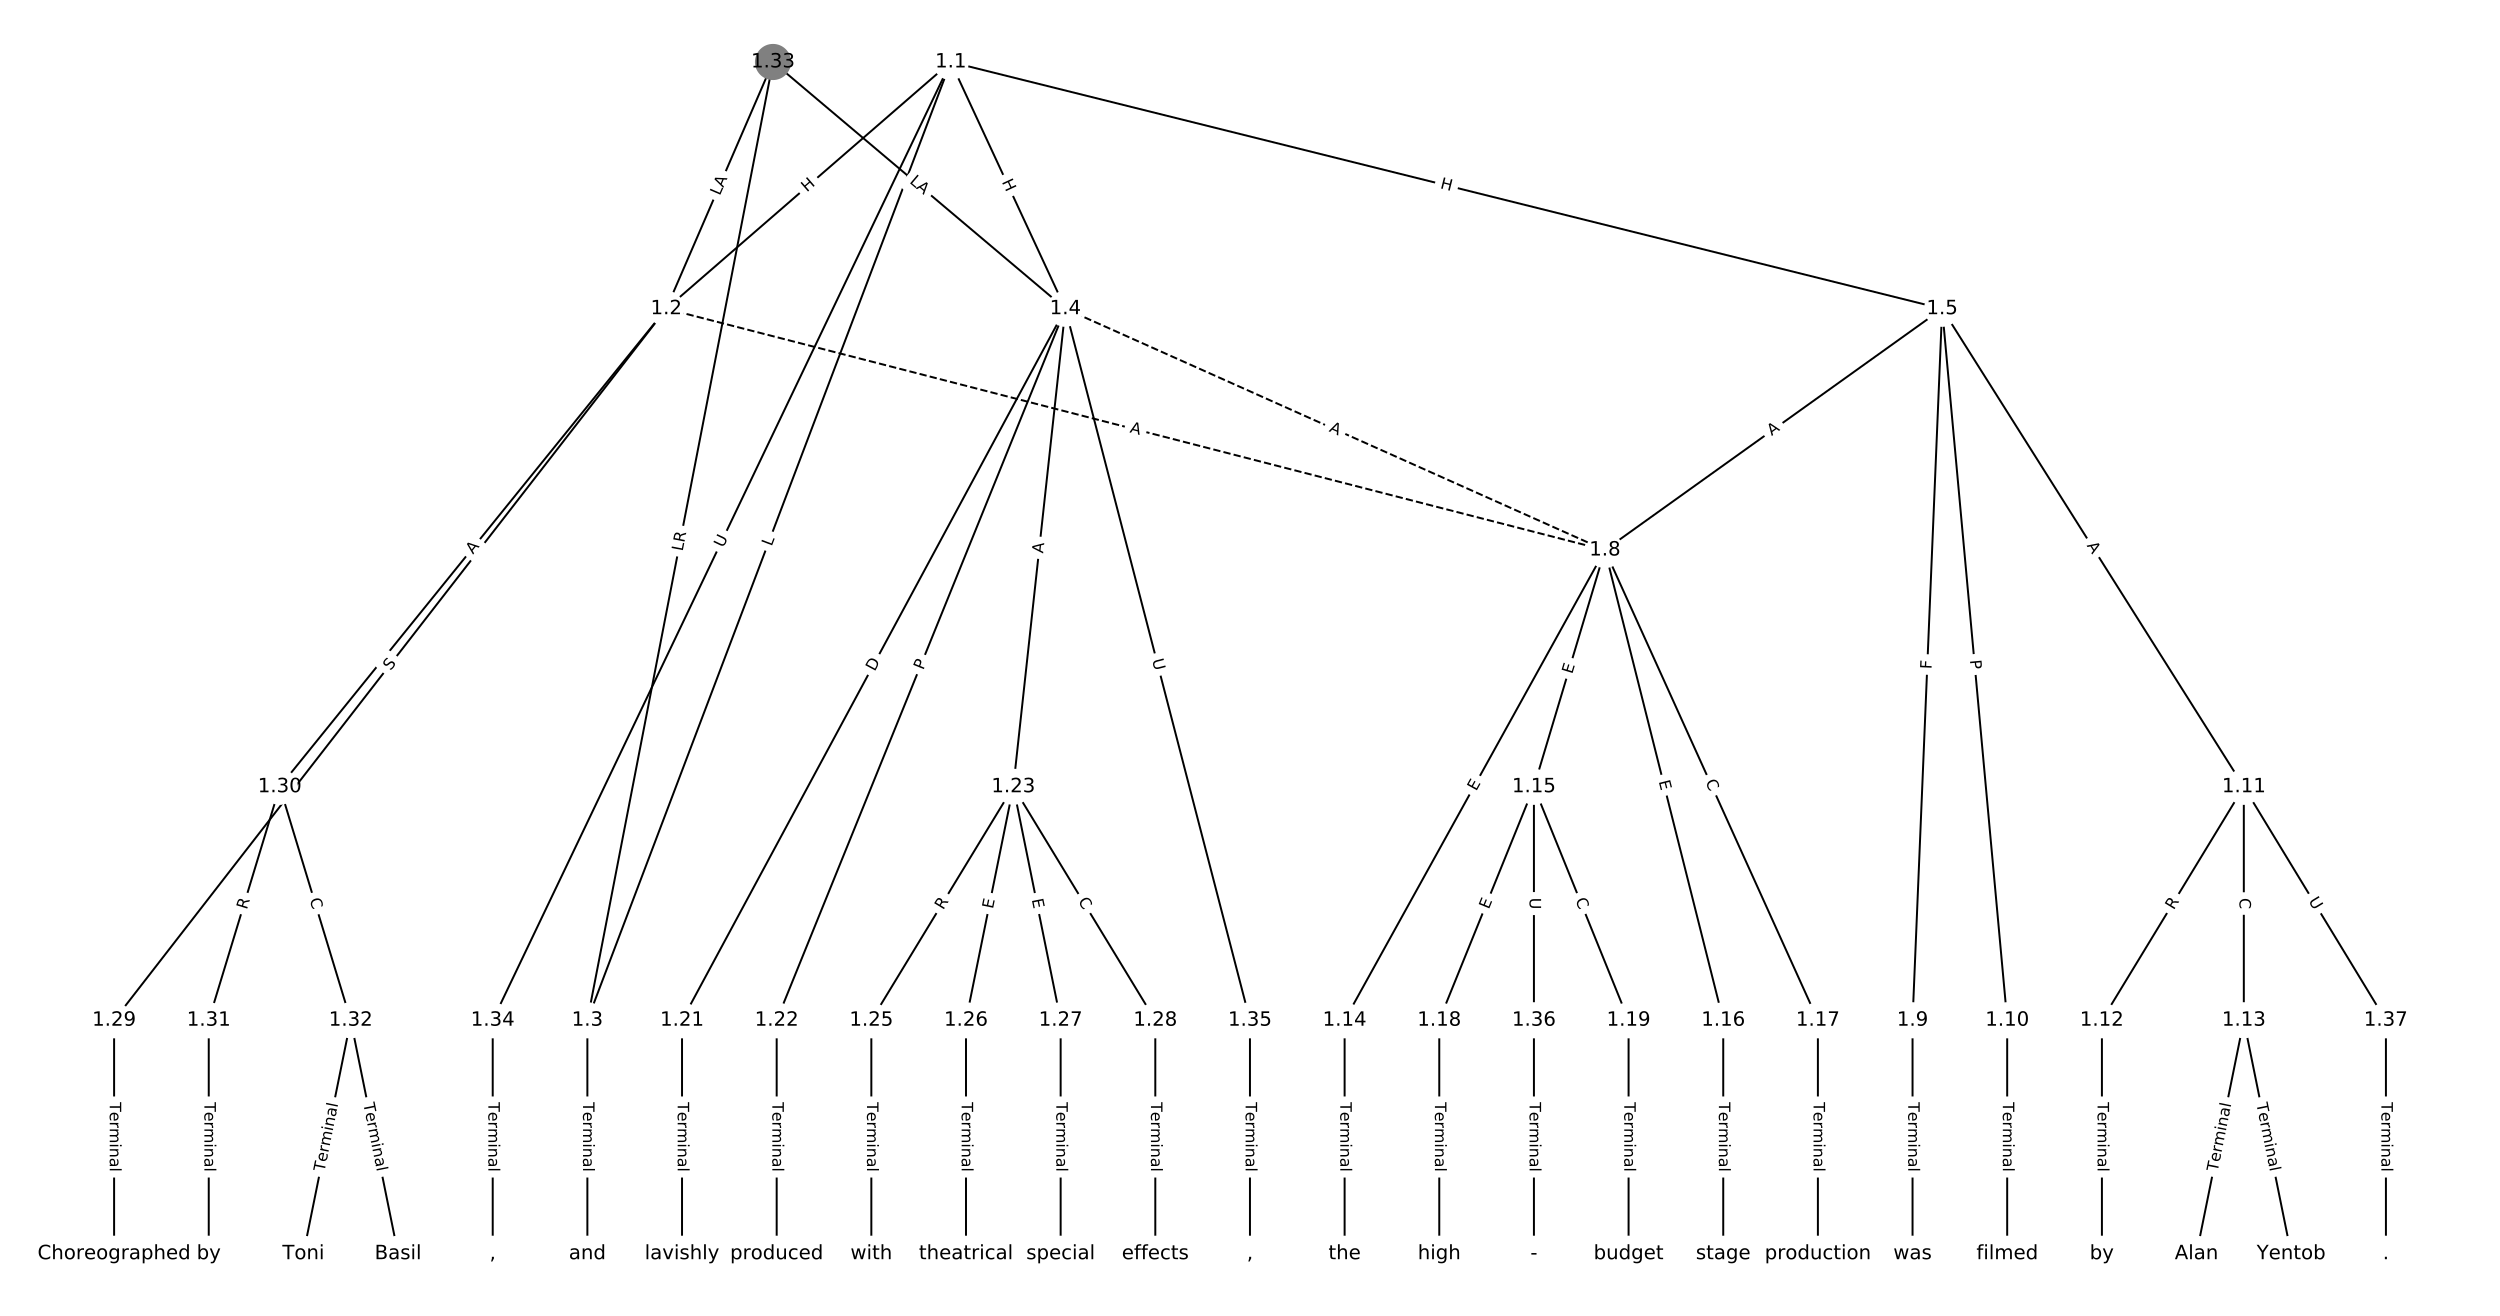 <?xml version="1.0" encoding="UTF-8"?>
<!DOCTYPE svg  PUBLIC '-//W3C//DTD SVG 1.1//EN'  'http://www.w3.org/Graphics/SVG/1.1/DTD/svg11.dtd'>
<svg width="1266.7pt" height="666.67pt" version="1.1" viewBox="0 0 1266.7 666.67" xmlns="http://www.w3.org/2000/svg" xmlns:xlink="http://www.w3.org/1999/xlink">
<defs>
<style type="text/css">*{stroke-linecap:butt;stroke-linejoin:round;}</style>
</defs>
<path d="m0 666.67h1266.7v-666.67h-1266.7z" fill="#fff"/>
<g fill="none" stroke="#000">
<path d="m481.74 31.41-144.16 125.04" clip-path="url(#a)"/>
<path d="m481.74 31.41-184.13 485.55" clip-path="url(#a)"/>
<path d="m481.74 31.41 58.072 125.04" clip-path="url(#a)"/>
<path d="m481.74 31.41 502.3 125.04" clip-path="url(#a)"/>
<path d="m481.74 31.41-232.09 485.55" clip-path="url(#a)"/>
<path d="m337.58 156.45 475.6 122.26" clip-path="url(#a)" stroke-dasharray="3.7,1.6"/>
<path d="m337.58 156.45-279.77 360.5" clip-path="url(#a)"/>
<path d="m337.58 156.45-195.84 242.2" clip-path="url(#a)"/>
<path d="m297.61 516.96v118.3" clip-path="url(#a)"/>
<path d="m539.81 156.45 273.37 122.26" clip-path="url(#a)" stroke-dasharray="3.7,1.6"/>
<path d="m539.81 156.45-194.24 360.5" clip-path="url(#a)"/>
<path d="m539.81 156.45-146.28 360.5" clip-path="url(#a)"/>
<path d="m539.81 156.45-26.378 242.2" clip-path="url(#a)"/>
<path d="m539.81 156.45 93.522 360.5" clip-path="url(#a)"/>
<path d="m984.04 156.45-170.86 122.26" clip-path="url(#a)"/>
<path d="m984.04 156.45-14.988 360.5" clip-path="url(#a)"/>
<path d="m984.04 156.45 32.973 360.5" clip-path="url(#a)"/>
<path d="m984.04 156.45 152.87 242.2" clip-path="url(#a)"/>
<path d="m813.18 278.71-131.89 238.25" clip-path="url(#a)"/>
<path d="m813.18 278.71-35.97 119.95" clip-path="url(#a)"/>
<path d="m813.18 278.71 59.95 238.25" clip-path="url(#a)"/>
<path d="m813.18 278.71 107.91 238.25" clip-path="url(#a)"/>
<path d="m969.05 516.96v118.3" clip-path="url(#a)"/>
<path d="m1017 516.96v118.3" clip-path="url(#a)"/>
<path d="m1136.9 398.65-71.94 118.3" clip-path="url(#a)"/>
<path d="m1136.9 398.65v118.3" clip-path="url(#a)"/>
<path d="m1136.9 398.65 71.94 118.3" clip-path="url(#a)"/>
<path d="m1065 516.96v118.3" clip-path="url(#a)"/>
<path d="m1136.9 516.96-23.98 118.3" clip-path="url(#a)"/>
<path d="m1136.9 516.96 23.98 118.3" clip-path="url(#a)"/>
<path d="m681.29 516.96v118.3" clip-path="url(#a)"/>
<path d="m777.21 398.65-47.96 118.3" clip-path="url(#a)"/>
<path d="m777.21 398.65 47.96 118.3" clip-path="url(#a)"/>
<path d="m777.21 398.65v118.3" clip-path="url(#a)"/>
<path d="m873.13 516.96v118.3" clip-path="url(#a)"/>
<path d="m921.09 516.96v118.3" clip-path="url(#a)"/>
<path d="m729.25 516.96v118.3" clip-path="url(#a)"/>
<path d="m825.17 516.96v118.3" clip-path="url(#a)"/>
<path d="m345.57 516.96v118.3" clip-path="url(#a)"/>
<path d="m393.53 516.96v118.3" clip-path="url(#a)"/>
<path d="m513.43 398.65-71.94 118.3" clip-path="url(#a)"/>
<path d="m513.43 398.65-23.98 118.3" clip-path="url(#a)"/>
<path d="m513.43 398.65 23.98 118.3" clip-path="url(#a)"/>
<path d="m513.43 398.65 71.94 118.3" clip-path="url(#a)"/>
<path d="m441.49 516.96v118.3" clip-path="url(#a)"/>
<path d="m489.45 516.96v118.3" clip-path="url(#a)"/>
<path d="m537.41 516.96v118.3" clip-path="url(#a)"/>
<path d="m585.37 516.96v118.3" clip-path="url(#a)"/>
<path d="m57.812 516.96v118.3" clip-path="url(#a)"/>
<path d="m141.74 398.65-35.97 118.3" clip-path="url(#a)"/>
<path d="m141.74 398.65 35.97 118.3" clip-path="url(#a)"/>
<path d="m105.77 516.96v118.3" clip-path="url(#a)"/>
<path d="m177.71 516.96-23.98 118.3" clip-path="url(#a)"/>
<path d="m177.71 516.96 23.98 118.3" clip-path="url(#a)"/>
<path d="m391.67 31.41-54.088 125.04" clip-path="url(#a)"/>
<path d="m391.67 31.41-94.055 485.55" clip-path="url(#a)"/>
<path d="m391.67 31.41 148.14 125.04" clip-path="url(#a)"/>
<path d="m249.65 516.96v118.3" clip-path="url(#a)"/>
<path d="m633.33 516.96v118.3" clip-path="url(#a)"/>
<path d="m777.21 516.96v118.3" clip-path="url(#a)"/>
<path d="m1208.9 516.96v118.3" clip-path="url(#a)"/>
</g>
<path d="m411.5 100.64 4.545-3.942q1.813-1.573 0.24-3.386l-5.073-5.849q-1.573-1.813-3.386-0.24l-4.545 3.942q-1.813 1.573-0.24 3.386l5.073 5.849q1.573 1.813 3.386 0.24z" clip-path="url(#a)" fill="#fff" stroke="#fff"/>
<g clip-path="url(#a)">
<defs>
<path id="ae" d="m9.812 72.906h9.859v-29.891h35.844v29.891h9.859v-72.906h-9.859v34.719h-35.844v-34.719h-9.859z"/>
</defs>
<g transform="translate(408.83 97.569) rotate(-40.938) scale(.08 -.08)">
<use xlink:href="#ae"/>
</g>
</g>
<path d="m394.75 278.49 1.581-4.168q0.851-2.244-1.393-3.095l-7.239-2.745q-2.244-0.851-3.095 1.393l-1.581 4.168q-0.851 2.244 1.393 3.095l7.239 2.745q2.244 0.851 3.095-1.393z" clip-path="url(#a)" fill="#fff" stroke="#fff"/>
<g clip-path="url(#a)">
<defs>
<path id="aa" d="m9.812 72.906h9.859v-64.609h35.5v-8.297h-45.359z"/>
</defs>
<g transform="translate(390.95 277.05) rotate(-69.232) scale(.08 -.08)">
<use xlink:href="#aa"/>
</g>
</g>
<path d="m503.82 93.844 2.534 5.457q1.011 2.177 3.188 1.166l7.022-3.261q2.177-1.011 1.166-3.188l-2.534-5.457q-1.011-2.177-3.188-1.166l-7.022 3.261q-2.177 1.011-1.166 3.188z" clip-path="url(#a)" fill="#fff" stroke="#fff"/>
<g clip-path="url(#a)">
<g transform="translate(507.51 92.132) rotate(65.089) scale(.08 -.08)">
<use xlink:href="#ae"/>
</g>
</g>
<path d="m728.46 99.289 5.838 1.453q2.329 0.58 2.909-1.749l1.87-7.513q0.58-2.329-1.749-2.909l-5.838-1.453q-2.329-0.58-2.909 1.749l-1.87 7.513q-0.58 2.329 1.749 2.909z" clip-path="url(#a)" fill="#fff" stroke="#fff"/>
<g clip-path="url(#a)">
<g transform="translate(729.44 95.346) rotate(13.979) scale(.08 -.08)">
<use xlink:href="#ae"/>
</g>
</g>
<path d="m370.09 279.53 2.525-5.283q1.035-2.165-1.13-3.2l-6.986-3.339q-2.165-1.035-3.2 1.13l-2.525 5.283q-1.035 2.165 1.13 3.2l6.986 3.339q2.165 1.035 3.2-1.13z" clip-path="url(#a)" fill="#fff" stroke="#fff"/>
<g clip-path="url(#a)">
<defs>
<path id="y" d="m8.688 72.906h9.922v-44.297q0-11.719 4.234-16.875 4.25-5.141 13.781-5.141 9.469 0 13.719 5.141 4.25 5.156 4.25 16.875v44.297h9.906v-45.516q0-14.25-7.062-21.531-7.047-7.281-20.812-7.281-13.828 0-20.891 7.281-7.047 7.281-7.047 21.531z"/>
</defs>
<g transform="translate(366.43 277.78) rotate(-64.453) scale(.08 -.08)">
<use xlink:href="#y"/>
</g>
</g>
<path d="m571.17 222.97 5.3 1.362q2.324 0.598 2.922-1.727l1.928-7.499q0.598-2.324-1.727-2.922l-5.3-1.362q-2.324-0.598-2.922 1.727l-1.928 7.499q-0.598 2.324 1.727 2.922z" clip-path="url(#a)" fill="#fff" stroke="#fff"/>
<g clip-path="url(#a)">
<defs>
<path id="o" d="m34.188 63.188-13.391-36.281h26.812zm-5.578 9.719h11.188l27.781-72.906h-10.25l-6.641 18.703h-32.859l-6.641-18.703h-10.406z"/>
</defs>
<g transform="translate(572.18 219.04) rotate(14.416) scale(.08 -.08)">
<use xlink:href="#o"/>
</g>
</g>
<path d="m201.09 342.55 3.114-4.012q1.471-1.896-0.425-3.367l-6.117-4.747q-1.896-1.471-3.367 0.425l-3.114 4.012q-1.471 1.896 0.425 3.367l6.117 4.747q1.896 1.471 3.367-0.425z" clip-path="url(#a)" fill="#fff" stroke="#fff"/>
<g clip-path="url(#a)">
<defs>
<path id="as" d="m53.516 70.516v-9.625q-5.609 2.688-10.594 4-4.984 1.328-9.625 1.328-8.047 0-12.422-3.125t-4.375-8.891q0-4.844 2.906-7.312 2.906-2.453 11.016-3.969l5.953-1.219q11.031-2.109 16.281-7.406t5.25-14.172q0-10.609-7.109-16.078-7.094-5.469-20.812-5.469-5.172 0-11.016 1.172-5.828 1.172-12.078 3.469v10.156q6-3.359 11.766-5.078 5.766-1.703 11.328-1.703 8.438 0 13.031 3.312 4.594 3.328 4.594 9.484 0 5.359-3.297 8.391t-10.812 4.547l-6.016 1.172q-11.031 2.188-15.969 6.875-4.922 4.688-4.922 13.047 0 9.672 6.812 15.234t18.766 5.562q5.141 0 10.453-0.938 5.328-0.922 10.891-2.766z"/>
</defs>
<g transform="translate(197.88 340.06) rotate(-52.187) scale(.08 -.08)">
<use xlink:href="#as"/>
</g>
</g>
<path d="m242.82 283.62 3.441-4.255q1.509-1.866-0.357-3.375l-6.021-4.868q-1.866-1.509-3.375 0.357l-3.441 4.255q-1.509 1.866 0.357 3.375l6.021 4.868q1.866 1.509 3.375-0.357z" clip-path="url(#a)" fill="#fff" stroke="#fff"/>
<g clip-path="url(#a)">
<g transform="translate(239.66 281.07) rotate(-51.042) scale(.08 -.08)">
<use xlink:href="#o"/>
</g>
</g>
<path d="m291.34 558.46v35.285q0 2.4 2.4 2.4h7.742q2.4 0 2.4-2.4v-35.285q0-2.4-2.4-2.4h-7.742q-2.4 0-2.4 2.4z" clip-path="url(#a)" fill="#fff" stroke="#fff"/>
<g clip-path="url(#a)">
<defs>
<path id="k" d="m-0.297 72.906h61.672v-8.312h-25.875v-64.594h-9.906v64.594h-25.891z"/>
<path id="d" d="m56.203 29.594v-4.391h-41.312q0.594-9.281 5.594-14.141t13.938-4.859q5.172 0 10.031 1.266t9.656 3.812v-8.5q-4.844-2.047-9.922-3.125t-10.297-1.078q-13.094 0-20.734 7.609-7.641 7.625-7.641 20.625 0 13.422 7.25 21.297 7.25 7.891 19.562 7.891 11.031 0 17.453-7.109 6.422-7.094 6.422-19.297zm-8.984 2.641q-0.094 7.359-4.125 11.75-4.031 4.406-10.672 4.406-7.516 0-12.031-4.25t-5.203-11.969z"/>
<path id="i" d="m41.109 46.297q-1.516 0.875-3.297 1.281-1.781 0.422-3.922 0.422-7.625 0-11.703-4.953t-4.078-14.234v-28.812h-9.031v54.688h9.031v-8.5q2.844 4.984 7.375 7.391 4.547 2.422 11.047 2.422 0.922 0 2.047-0.125 1.125-0.109 2.484-0.359z"/>
<path id="l" d="m52 44.188q3.375 6.062 8.062 8.938t11.031 2.875q8.547 0 13.188-5.984 4.641-5.969 4.641-17v-33.016h-9.031v32.719q0 7.859-2.797 11.656-2.781 3.812-8.484 3.812-6.984 0-11.047-4.641-4.047-4.625-4.047-12.641v-30.906h-9.031v32.719q0 7.906-2.781 11.688t-8.594 3.781q-6.891 0-10.953-4.656-4.047-4.656-4.047-12.625v-30.906h-9.031v54.688h9.031v-8.5q3.078 5.031 7.375 7.422t10.203 2.391q5.969 0 10.141-3.031 4.172-3.016 6.172-8.781z"/>
<path id="g" d="m9.422 54.688h8.984v-54.688h-8.984zm0 21.297h8.984v-11.391h-8.984z"/>
<path id="j" d="m54.891 33.016v-33.016h-8.984v32.719q0 7.766-3.031 11.609-3.031 3.859-9.078 3.859-7.281 0-11.484-4.641-4.203-4.625-4.203-12.641v-30.906h-9.031v54.688h9.031v-8.5q3.234 4.938 7.594 7.375 4.375 2.438 10.094 2.438 9.422 0 14.25-5.828 4.844-5.828 4.844-17.156z"/>
<path id="e" d="m34.281 27.484q-10.891 0-15.094-2.484t-4.203-8.5q0-4.781 3.156-7.594 3.156-2.797 8.562-2.797 7.484 0 12 5.297t4.516 14.078v2zm17.922 3.719v-31.203h-8.984v8.297q-3.078-4.969-7.672-7.344t-11.234-2.375q-8.391 0-13.359 4.719-4.953 4.719-4.953 12.625 0 9.219 6.172 13.906 6.188 4.688 18.438 4.688h12.609v0.891q0 6.203-4.078 9.594t-11.453 3.391q-4.688 0-9.141-1.125-4.438-1.125-8.531-3.375v8.312q4.922 1.906 9.562 2.844 4.641 0.953 9.031 0.953 11.875 0 17.734-6.156 5.859-6.141 5.859-18.641z"/>
<path id="h" d="m9.422 75.984h8.984v-75.984h-8.984z"/>
</defs>
<g transform="translate(295.4 558.46) rotate(90) scale(.08 -.08)">
<use xlink:href="#k"/>
<use x="60.818" xlink:href="#d"/>
<use x="122.342" xlink:href="#i"/>
<use x="163.439" xlink:href="#l"/>
<use x="260.852" xlink:href="#g"/>
<use x="288.635" xlink:href="#j"/>
<use x="352.014" xlink:href="#e"/>
<use x="413.293" xlink:href="#h"/>
</g>
</g>
<path d="m671.44 222.19 4.996 2.234q2.191 0.98 3.171-1.211l3.161-7.068q0.98-2.191-1.211-3.171l-4.996-2.234q-2.191-0.98-3.171 1.211l-3.161 7.068q-0.98 2.191 1.211 3.171z" clip-path="url(#a)" fill="#fff" stroke="#fff"/>
<g clip-path="url(#a)">
<g transform="translate(673.1 218.48) rotate(24.095) scale(.08 -.08)">
<use xlink:href="#o"/>
</g>
</g>
<path d="m446.75 342.39 2.922-5.423q1.138-2.113-0.974-3.251l-6.816-3.672q-2.113-1.138-3.251 0.974l-2.922 5.423q-1.138 2.113 0.974 3.251l6.816 3.672q2.113 1.138 3.251-0.974z" clip-path="url(#a)" fill="#fff" stroke="#fff"/>
<g clip-path="url(#a)">
<defs>
<path id="au" d="m19.672 64.797v-56.688h11.922q15.094 0 22.094 6.828 7 6.844 7 21.594 0 14.641-7 21.453t-22.094 6.812zm-9.859 8.109h20.266q21.188 0 31.094-8.812 9.922-8.812 9.922-27.562 0-18.859-9.969-27.703-9.953-8.828-31.047-8.828h-20.266z"/>
</defs>
<g transform="translate(443.17 340.46) rotate(-61.684) scale(.08 -.08)">
<use xlink:href="#au"/>
</g>
</g>
<path d="m471.58 341.3 1.814-4.47q0.902-2.224-1.321-3.126l-7.174-2.911q-2.224-0.902-3.126 1.321l-1.814 4.47q-0.902 2.224 1.321 3.126l7.174 2.911q2.224 0.902 3.126-1.321z" clip-path="url(#a)" fill="#fff" stroke="#fff"/>
<g clip-path="url(#a)">
<defs>
<path id="an" d="m19.672 64.797v-27.391h12.406q6.891 0 10.641 3.562 3.766 3.562 3.766 10.156 0 6.547-3.766 10.109-3.75 3.562-10.641 3.562zm-9.859 8.109h22.266q12.266 0 18.531-5.547 6.281-5.547 6.281-16.234 0-10.797-6.281-16.312-6.266-5.516-18.531-5.516h-12.406v-29.297h-9.859z"/>
</defs>
<g transform="translate(467.81 339.77) rotate(-67.915) scale(.08 -.08)">
<use xlink:href="#an"/>
</g>
</g>
<path d="m532.56 280.95 0.593-5.44q0.26-2.386-2.126-2.646l-7.697-0.838q-2.386-0.26-2.646 2.126l-0.593 5.44q-0.26 2.386 2.126 2.646l7.697 0.838q2.386 0.26 2.646-2.126z" clip-path="url(#a)" fill="#fff" stroke="#fff"/>
<g clip-path="url(#a)">
<g transform="translate(528.52 280.51) rotate(-83.784) scale(.08 -.08)">
<use xlink:href="#o"/>
</g>
</g>
<path d="m579.77 335.44 1.47 5.667q0.603 2.323 2.926 1.72l7.494-1.944q2.323-0.603 1.72-2.926l-1.47-5.667q-0.603-2.323-2.926-1.72l-7.494 1.944q-2.323 0.603-1.72 2.926z" clip-path="url(#a)" fill="#fff" stroke="#fff"/>
<g clip-path="url(#a)">
<g transform="translate(583.7 334.42) rotate(75.457) scale(.08 -.08)">
<use xlink:href="#y"/>
</g>
</g>
<path d="m900.04 224.27 4.45-3.184q1.952-1.397 0.555-3.348l-4.505-6.297q-1.397-1.952-3.348-0.555l-4.45 3.184q-1.952 1.397-0.555 3.348l4.505 6.297q1.397 1.952 3.348 0.555z" clip-path="url(#a)" fill="#fff" stroke="#fff"/>
<g clip-path="url(#a)">
<g transform="translate(897.67 220.97) rotate(-35.585) scale(.08 -.08)">
<use xlink:href="#o"/>
</g>
</g>
<path d="m982.72 339.26 0.191-4.597q0.1-2.398-2.298-2.498l-7.736-0.322q-2.398-0.1-2.498 2.298l-0.191 4.597q-0.1 2.398 2.298 2.498l7.736 0.322q2.398 0.1 2.498-2.298z" clip-path="url(#a)" fill="#fff" stroke="#fff"/>
<g clip-path="url(#a)">
<defs>
<path id="at" d="m9.812 72.906h41.891v-8.312h-32.031v-21.484h28.906v-8.297h-28.906v-34.812h-9.859z"/>
</defs>
<g transform="translate(978.66 339.09) rotate(-87.619) scale(.08 -.08)">
<use xlink:href="#at"/>
</g>
</g>
<path d="m994.06 334.87 0.439 4.804q0.219 2.39 2.609 2.171l7.71-0.705q2.39-0.219 2.171-2.609l-0.439-4.804q-0.219-2.39-2.609-2.171l-7.71 0.705q-2.39 0.219-2.171 2.609z" clip-path="url(#a)" fill="#fff" stroke="#fff"/>
<g clip-path="url(#a)">
<g transform="translate(998.11 334.5) rotate(84.774) scale(.08 -.08)">
<use xlink:href="#an"/>
</g>
</g>
<path d="m1053.7 278.59 2.921 4.628q1.281 2.03 3.311 0.749l6.547-4.133q2.03-1.281 0.749-3.311l-2.921-4.628q-1.281-2.03-3.311-0.749l-6.547 4.133q-2.03 1.281-0.749 3.311z" clip-path="url(#a)" fill="#fff" stroke="#fff"/>
<g clip-path="url(#a)">
<g transform="translate(1057.2 276.42) rotate(57.741) scale(.08 -.08)">
<use xlink:href="#o"/>
</g>
</g>
<path d="m751.5 403.08 2.448-4.423q1.162-2.1-0.937-3.262l-6.774-3.75q-2.1-1.162-3.262 0.937l-2.448 4.423q-1.162 2.1 0.937 3.262l6.774 3.75q2.1 1.162 3.262-0.937z" clip-path="url(#a)" fill="#fff" stroke="#fff"/>
<g clip-path="url(#a)">
<defs>
<path id="t" d="m9.812 72.906h46.094v-8.312h-36.234v-21.578h34.719v-8.297h-34.719v-26.422h37.109v-8.297h-46.969z"/>
</defs>
<g transform="translate(747.95 401.11) rotate(-61.032) scale(.08 -.08)">
<use xlink:href="#t"/>
</g>
</g>
<path d="m800.48 342.9 1.452-4.842q0.689-2.299-1.609-2.988l-7.416-2.224q-2.299-0.689-2.988 1.609l-1.452 4.842q-0.689 2.299 1.609 2.988l7.416 2.224q2.299 0.689 2.988-1.609z" clip-path="url(#a)" fill="#fff" stroke="#fff"/>
<g clip-path="url(#a)">
<g transform="translate(796.59 341.74) rotate(-73.307) scale(.08 -.08)">
<use xlink:href="#t"/>
</g>
</g>
<path d="m836.46 396.91 1.234 4.902q0.586 2.327 2.913 1.742l7.508-1.889q2.327-0.586 1.742-2.913l-1.234-4.902q-0.586-2.327-2.913-1.742l-7.508 1.889q-2.327 0.586-1.742 2.913z" clip-path="url(#a)" fill="#fff" stroke="#fff"/>
<g clip-path="url(#a)">
<g transform="translate(840.4 395.92) rotate(75.876) scale(.08 -.08)">
<use xlink:href="#t"/>
</g>
</g>
<path d="m860.27 397.88 2.305 5.089q0.99 2.186 3.176 1.196l7.053-3.194q2.186-0.99 1.196-3.176l-2.305-5.089q-0.99-2.186-3.176-1.196l-7.053 3.194q-2.186 0.99-1.196 3.176z" clip-path="url(#a)" fill="#fff" stroke="#fff"/>
<g clip-path="url(#a)">
<defs>
<path id="u" d="m64.406 67.281v-10.391q-4.984 4.641-10.625 6.922-5.641 2.297-11.984 2.297-12.5 0-19.141-7.641t-6.641-22.094q0-14.406 6.641-22.047t19.141-7.641q6.344 0 11.984 2.297t10.625 6.938v-10.312q-5.172-3.516-10.969-5.281-5.781-1.75-12.219-1.75-16.562 0-26.094 10.125-9.516 10.141-9.516 27.672 0 17.578 9.516 27.703 9.531 10.141 26.094 10.141 6.531 0 12.312-1.734 5.797-1.734 10.875-5.203z"/>
</defs>
<g transform="translate(863.98 396.2) rotate(65.633) scale(.08 -.08)">
<use xlink:href="#u"/>
</g>
</g>
<path d="m962.78 558.46v35.285q0 2.4 2.4 2.4h7.742q2.4 0 2.4-2.4v-35.285q0-2.4-2.4-2.4h-7.742q-2.4 0-2.4 2.4z" clip-path="url(#a)" fill="#fff" stroke="#fff"/>
<g clip-path="url(#a)">
<g transform="translate(966.85 558.46) rotate(90) scale(.08 -.08)">
<use xlink:href="#k"/>
<use x="60.818" xlink:href="#d"/>
<use x="122.342" xlink:href="#i"/>
<use x="163.439" xlink:href="#l"/>
<use x="260.852" xlink:href="#g"/>
<use x="288.635" xlink:href="#j"/>
<use x="352.014" xlink:href="#e"/>
<use x="413.293" xlink:href="#h"/>
</g>
</g>
<path d="m1010.7 558.46v35.285q0 2.4 2.4 2.4h7.742q2.4 0 2.4-2.4v-35.285q0-2.4-2.4-2.4h-7.742q-2.4 0-2.4 2.4z" clip-path="url(#a)" fill="#fff" stroke="#fff"/>
<g clip-path="url(#a)">
<g transform="translate(1014.8 558.46) rotate(90) scale(.08 -.08)">
<use xlink:href="#k"/>
<use x="60.818" xlink:href="#d"/>
<use x="122.342" xlink:href="#i"/>
<use x="163.439" xlink:href="#l"/>
<use x="260.852" xlink:href="#g"/>
<use x="288.635" xlink:href="#j"/>
<use x="352.014" xlink:href="#e"/>
<use x="413.293" xlink:href="#h"/>
</g>
</g>
<path d="m1104.9 463.44 2.888-4.75q1.247-2.051-0.804-3.298l-6.615-4.023q-2.051-1.247-3.298 0.804l-2.888 4.75q-1.247 2.051 0.804 3.298l6.615 4.023q2.051 1.247 3.298-0.804z" clip-path="url(#a)" fill="#fff" stroke="#fff"/>
<g clip-path="url(#a)">
<defs>
<path id="z" d="m44.391 34.188q3.172-1.078 6.172-4.594t6.031-9.672l10.016-19.922h-10.609l-9.312 18.703q-3.625 7.328-7.016 9.719t-9.25 2.391h-10.75v-30.812h-9.859v72.906h22.266q12.5 0 18.656-5.234 6.156-5.219 6.156-15.766 0-6.891-3.203-11.438-3.203-4.531-9.297-6.281zm-24.719 30.609v-25.875h12.406q7.125 0 10.766 3.297t3.641 9.688-3.641 9.641-10.766 3.25z"/>
</defs>
<g transform="translate(1101.4 461.33) rotate(-58.696) scale(.08 -.08)">
<use xlink:href="#z"/>
</g>
</g>
<path d="m1130.6 455.01v5.586q0 2.4 2.4 2.4h7.742q2.4 0 2.4-2.4v-5.586q0-2.4-2.4-2.4h-7.742q-2.4 0-2.4 2.4z" clip-path="url(#a)" fill="#fff" stroke="#fff"/>
<g clip-path="url(#a)">
<g transform="translate(1134.7 455.01) rotate(90) scale(.08 -.08)">
<use xlink:href="#u"/>
</g>
</g>
<path d="m1166 458.56 3.042 5.003q1.247 2.051 3.298 0.804l6.615-4.023q2.051-1.247 0.804-3.298l-3.042-5.003q-1.247-2.051-3.298-0.804l-6.615 4.023q-2.051 1.247-0.804 3.298z" clip-path="url(#a)" fill="#fff" stroke="#fff"/>
<g clip-path="url(#a)">
<g transform="translate(1169.5 456.45) rotate(58.696) scale(.08 -.08)">
<use xlink:href="#y"/>
</g>
</g>
<path d="m1058.7 558.46v35.285q0 2.4 2.4 2.4h7.742q2.4 0 2.4-2.4v-35.285q0-2.4-2.4-2.4h-7.742q-2.4 0-2.4 2.4z" clip-path="url(#a)" fill="#fff" stroke="#fff"/>
<g clip-path="url(#a)">
<g transform="translate(1062.8 558.46) rotate(90) scale(.08 -.08)">
<use xlink:href="#k"/>
<use x="60.818" xlink:href="#d"/>
<use x="122.342" xlink:href="#i"/>
<use x="163.439" xlink:href="#l"/>
<use x="260.852" xlink:href="#g"/>
<use x="288.635" xlink:href="#j"/>
<use x="352.014" xlink:href="#e"/>
<use x="413.293" xlink:href="#h"/>
</g>
</g>
<path d="m1127.6 594.64 7.01-34.582q0.477-2.352-1.875-2.829l-7.588-1.538q-2.352-0.477-2.829 1.875l-7.01 34.582q-0.477 2.352 1.875 2.829l7.588 1.538q2.352 0.477 2.829-1.875z" clip-path="url(#a)" fill="#fff" stroke="#fff"/>
<g clip-path="url(#a)">
<g transform="translate(1123.6 593.84) rotate(-78.541) scale(.08 -.08)">
<use xlink:href="#k"/>
<use x="60.818" xlink:href="#d"/>
<use x="122.342" xlink:href="#i"/>
<use x="163.439" xlink:href="#l"/>
<use x="260.852" xlink:href="#g"/>
<use x="288.635" xlink:href="#j"/>
<use x="352.014" xlink:href="#e"/>
<use x="413.293" xlink:href="#h"/>
</g>
</g>
<path d="m1139.3 560.06 7.01 34.582q0.477 2.352 2.829 1.875l7.588-1.538q2.352-0.477 1.875-2.829l-7.01-34.582q-0.477-2.352-2.829-1.875l-7.588 1.538q-2.352 0.477-1.875 2.829z" clip-path="url(#a)" fill="#fff" stroke="#fff"/>
<g clip-path="url(#a)">
<g transform="translate(1143.2 559.25) rotate(78.541) scale(.08 -.08)">
<use xlink:href="#k"/>
<use x="60.818" xlink:href="#d"/>
<use x="122.342" xlink:href="#i"/>
<use x="163.439" xlink:href="#l"/>
<use x="260.852" xlink:href="#g"/>
<use x="288.635" xlink:href="#j"/>
<use x="352.014" xlink:href="#e"/>
<use x="413.293" xlink:href="#h"/>
</g>
</g>
<path d="m675.02 558.46v35.285q0 2.4 2.4 2.4h7.742q2.4 0 2.4-2.4v-35.285q0-2.4-2.4-2.4h-7.742q-2.4 0-2.4 2.4z" clip-path="url(#a)" fill="#fff" stroke="#fff"/>
<g clip-path="url(#a)">
<g transform="translate(679.09 558.46) rotate(90) scale(.08 -.08)">
<use xlink:href="#k"/>
<use x="60.818" xlink:href="#d"/>
<use x="122.342" xlink:href="#i"/>
<use x="163.439" xlink:href="#l"/>
<use x="260.852" xlink:href="#g"/>
<use x="288.635" xlink:href="#j"/>
<use x="352.014" xlink:href="#e"/>
<use x="413.293" xlink:href="#h"/>
</g>
</g>
<path d="m758.1 462.5 1.899-4.685q0.902-2.224-1.323-3.126l-7.175-2.909q-2.224-0.902-3.126 1.323l-1.899 4.685q-0.902 2.224 1.323 3.126l7.175 2.909q2.224 0.902 3.126-1.323z" clip-path="url(#a)" fill="#fff" stroke="#fff"/>
<g clip-path="url(#a)">
<g transform="translate(754.33 460.98) rotate(-67.932) scale(.08 -.08)">
<use xlink:href="#t"/>
</g>
</g>
<path d="m794.33 457.57 2.099 5.177q0.902 2.224 3.126 1.323l7.175-2.909q2.224-0.902 1.323-3.126l-2.099-5.177q-0.902-2.224-3.126-1.323l-7.175 2.909q-2.224 0.902-1.323 3.126z" clip-path="url(#a)" fill="#fff" stroke="#fff"/>
<g clip-path="url(#a)">
<g transform="translate(798.1 456.05) rotate(67.932) scale(.08 -.08)">
<use xlink:href="#u"/>
</g>
</g>
<path d="m770.94 454.88v5.855q0 2.4 2.4 2.4h7.742q2.4 0 2.4-2.4v-5.855q0-2.4-2.4-2.4h-7.742q-2.4 0-2.4 2.4z" clip-path="url(#a)" fill="#fff" stroke="#fff"/>
<g clip-path="url(#a)">
<g transform="translate(775.01 454.88) rotate(90) scale(.08 -.08)">
<use xlink:href="#y"/>
</g>
</g>
<path d="m866.86 558.46v35.285q0 2.4 2.4 2.4h7.742q2.4 0 2.4-2.4v-35.285q0-2.4-2.4-2.4h-7.742q-2.4 0-2.4 2.4z" clip-path="url(#a)" fill="#fff" stroke="#fff"/>
<g clip-path="url(#a)">
<g transform="translate(870.93 558.46) rotate(90) scale(.08 -.08)">
<use xlink:href="#k"/>
<use x="60.818" xlink:href="#d"/>
<use x="122.342" xlink:href="#i"/>
<use x="163.439" xlink:href="#l"/>
<use x="260.852" xlink:href="#g"/>
<use x="288.635" xlink:href="#j"/>
<use x="352.014" xlink:href="#e"/>
<use x="413.293" xlink:href="#h"/>
</g>
</g>
<path d="m914.82 558.46v35.285q0 2.4 2.4 2.4h7.742q2.4 0 2.4-2.4v-35.285q0-2.4-2.4-2.4h-7.742q-2.4 0-2.4 2.4z" clip-path="url(#a)" fill="#fff" stroke="#fff"/>
<g clip-path="url(#a)">
<g transform="translate(918.89 558.46) rotate(90) scale(.08 -.08)">
<use xlink:href="#k"/>
<use x="60.818" xlink:href="#d"/>
<use x="122.342" xlink:href="#i"/>
<use x="163.439" xlink:href="#l"/>
<use x="260.852" xlink:href="#g"/>
<use x="288.635" xlink:href="#j"/>
<use x="352.014" xlink:href="#e"/>
<use x="413.293" xlink:href="#h"/>
</g>
</g>
<path d="m722.98 558.46v35.285q0 2.4 2.4 2.4h7.742q2.4 0 2.4-2.4v-35.285q0-2.4-2.4-2.4h-7.742q-2.4 0-2.4 2.4z" clip-path="url(#a)" fill="#fff" stroke="#fff"/>
<g clip-path="url(#a)">
<g transform="translate(727.05 558.46) rotate(90) scale(.08 -.08)">
<use xlink:href="#k"/>
<use x="60.818" xlink:href="#d"/>
<use x="122.342" xlink:href="#i"/>
<use x="163.439" xlink:href="#l"/>
<use x="260.852" xlink:href="#g"/>
<use x="288.635" xlink:href="#j"/>
<use x="352.014" xlink:href="#e"/>
<use x="413.293" xlink:href="#h"/>
</g>
</g>
<path d="m818.9 558.46v35.285q0 2.4 2.4 2.4h7.742q2.4 0 2.4-2.4v-35.285q0-2.4-2.4-2.4h-7.742q-2.4 0-2.4 2.4z" clip-path="url(#a)" fill="#fff" stroke="#fff"/>
<g clip-path="url(#a)">
<g transform="translate(822.97 558.46) rotate(90) scale(.08 -.08)">
<use xlink:href="#k"/>
<use x="60.818" xlink:href="#d"/>
<use x="122.342" xlink:href="#i"/>
<use x="163.439" xlink:href="#l"/>
<use x="260.852" xlink:href="#g"/>
<use x="288.635" xlink:href="#j"/>
<use x="352.014" xlink:href="#e"/>
<use x="413.293" xlink:href="#h"/>
</g>
</g>
<path d="m339.3 558.46v35.285q0 2.4 2.4 2.4h7.742q2.4 0 2.4-2.4v-35.285q0-2.4-2.4-2.4h-7.742q-2.4 0-2.4 2.4z" clip-path="url(#a)" fill="#fff" stroke="#fff"/>
<g clip-path="url(#a)">
<g transform="translate(343.37 558.46) rotate(90) scale(.08 -.08)">
<use xlink:href="#k"/>
<use x="60.818" xlink:href="#d"/>
<use x="122.342" xlink:href="#i"/>
<use x="163.439" xlink:href="#l"/>
<use x="260.852" xlink:href="#g"/>
<use x="288.635" xlink:href="#j"/>
<use x="352.014" xlink:href="#e"/>
<use x="413.293" xlink:href="#h"/>
</g>
</g>
<path d="m387.26 558.46v35.285q0 2.4 2.4 2.4h7.742q2.4 0 2.4-2.4v-35.285q0-2.4-2.4-2.4h-7.742q-2.4 0-2.4 2.4z" clip-path="url(#a)" fill="#fff" stroke="#fff"/>
<g clip-path="url(#a)">
<g transform="translate(391.33 558.46) rotate(90) scale(.08 -.08)">
<use xlink:href="#k"/>
<use x="60.818" xlink:href="#d"/>
<use x="122.342" xlink:href="#i"/>
<use x="163.439" xlink:href="#l"/>
<use x="260.852" xlink:href="#g"/>
<use x="288.635" xlink:href="#j"/>
<use x="352.014" xlink:href="#e"/>
<use x="413.293" xlink:href="#h"/>
</g>
</g>
<path d="m481.38 463.44 2.888-4.75q1.247-2.051-0.804-3.298l-6.615-4.023q-2.051-1.247-3.298 0.804l-2.888 4.75q-1.247 2.051 0.804 3.298l6.615 4.023q2.051 1.247 3.298-0.804z" clip-path="url(#a)" fill="#fff" stroke="#fff"/>
<g clip-path="url(#a)">
<g transform="translate(477.9 461.33) rotate(-58.696) scale(.08 -.08)">
<use xlink:href="#z"/>
</g>
</g>
<path d="m507.09 461.53 1.004-4.954q0.477-2.352-1.875-2.829l-7.588-1.538q-2.352-0.477-2.829 1.875l-1.004 4.954q-0.477 2.352 1.875 2.829l7.588 1.538q2.352 0.477 2.829-1.875z" clip-path="url(#a)" fill="#fff" stroke="#fff"/>
<g clip-path="url(#a)">
<g transform="translate(503.1 460.72) rotate(-78.541) scale(.08 -.08)">
<use xlink:href="#t"/>
</g>
</g>
<path d="m518.77 456.57 1.004 4.954q0.477 2.352 2.829 1.875l7.588-1.538q2.352-0.477 1.875-2.829l-1.004-4.954q-0.477-2.352-2.829-1.875l-7.588 1.538q-2.352 0.477-1.875 2.829z" clip-path="url(#a)" fill="#fff" stroke="#fff"/>
<g clip-path="url(#a)">
<g transform="translate(522.76 455.77) rotate(78.541) scale(.08 -.08)">
<use xlink:href="#t"/>
</g>
</g>
<path d="m542.59 458.68 2.902 4.773q1.247 2.051 3.298 0.804l6.615-4.023q2.051-1.247 0.804-3.298l-2.902-4.773q-1.247-2.051-3.298-0.804l-6.615 4.023q-2.051 1.247-0.804 3.298z" clip-path="url(#a)" fill="#fff" stroke="#fff"/>
<g clip-path="url(#a)">
<g transform="translate(546.07 456.57) rotate(58.696) scale(.08 -.08)">
<use xlink:href="#u"/>
</g>
</g>
<path d="m435.22 558.46v35.285q0 2.4 2.4 2.4h7.742q2.4 0 2.4-2.4v-35.285q0-2.4-2.4-2.4h-7.742q-2.4 0-2.4 2.4z" clip-path="url(#a)" fill="#fff" stroke="#fff"/>
<g clip-path="url(#a)">
<g transform="translate(439.29 558.46) rotate(90) scale(.08 -.08)">
<use xlink:href="#k"/>
<use x="60.818" xlink:href="#d"/>
<use x="122.342" xlink:href="#i"/>
<use x="163.439" xlink:href="#l"/>
<use x="260.852" xlink:href="#g"/>
<use x="288.635" xlink:href="#j"/>
<use x="352.014" xlink:href="#e"/>
<use x="413.293" xlink:href="#h"/>
</g>
</g>
<path d="m483.18 558.46v35.285q0 2.4 2.4 2.4h7.742q2.4 0 2.4-2.4v-35.285q0-2.4-2.4-2.4h-7.742q-2.4 0-2.4 2.4z" clip-path="url(#a)" fill="#fff" stroke="#fff"/>
<g clip-path="url(#a)">
<g transform="translate(487.25 558.46) rotate(90) scale(.08 -.08)">
<use xlink:href="#k"/>
<use x="60.818" xlink:href="#d"/>
<use x="122.342" xlink:href="#i"/>
<use x="163.439" xlink:href="#l"/>
<use x="260.852" xlink:href="#g"/>
<use x="288.635" xlink:href="#j"/>
<use x="352.014" xlink:href="#e"/>
<use x="413.293" xlink:href="#h"/>
</g>
</g>
<path d="m531.14 558.46v35.285q0 2.4 2.4 2.4h7.742q2.4 0 2.4-2.4v-35.285q0-2.4-2.4-2.4h-7.742q-2.4 0-2.4 2.4z" clip-path="url(#a)" fill="#fff" stroke="#fff"/>
<g clip-path="url(#a)">
<g transform="translate(535.21 558.46) rotate(90) scale(.08 -.08)">
<use xlink:href="#k"/>
<use x="60.818" xlink:href="#d"/>
<use x="122.342" xlink:href="#i"/>
<use x="163.439" xlink:href="#l"/>
<use x="260.852" xlink:href="#g"/>
<use x="288.635" xlink:href="#j"/>
<use x="352.014" xlink:href="#e"/>
<use x="413.293" xlink:href="#h"/>
</g>
</g>
<path d="m579.1 558.46v35.285q0 2.4 2.4 2.4h7.742q2.4 0 2.4-2.4v-35.285q0-2.4-2.4-2.4h-7.742q-2.4 0-2.4 2.4z" clip-path="url(#a)" fill="#fff" stroke="#fff"/>
<g clip-path="url(#a)">
<g transform="translate(583.17 558.46) rotate(90) scale(.08 -.08)">
<use xlink:href="#k"/>
<use x="60.818" xlink:href="#d"/>
<use x="122.342" xlink:href="#i"/>
<use x="163.439" xlink:href="#l"/>
<use x="260.852" xlink:href="#g"/>
<use x="288.635" xlink:href="#j"/>
<use x="352.014" xlink:href="#e"/>
<use x="413.293" xlink:href="#h"/>
</g>
</g>
<path d="m51.541 558.46v35.285q0 2.4 2.4 2.4h7.742q2.4 0 2.4-2.4v-35.285q0-2.4-2.4-2.4h-7.742q-2.4 0-2.4 2.4z" clip-path="url(#a)" fill="#fff" stroke="#fff"/>
<g clip-path="url(#a)">
<g transform="translate(55.604 558.46) rotate(90) scale(.08 -.08)">
<use xlink:href="#k"/>
<use x="60.818" xlink:href="#d"/>
<use x="122.342" xlink:href="#i"/>
<use x="163.439" xlink:href="#l"/>
<use x="260.852" xlink:href="#g"/>
<use x="288.635" xlink:href="#j"/>
<use x="352.014" xlink:href="#e"/>
<use x="413.293" xlink:href="#h"/>
</g>
</g>
<path d="m128.95 462.29 1.617-5.318q0.698-2.296-1.598-2.994l-7.408-2.252q-2.296-0.698-2.994 1.598l-1.617 5.318q-0.698 2.296 1.598 2.994l7.408 2.252q2.296 0.698 2.994-1.598z" clip-path="url(#a)" fill="#fff" stroke="#fff"/>
<g clip-path="url(#a)">
<g transform="translate(125.06 461.11) rotate(-73.088) scale(.08 -.08)">
<use xlink:href="#z"/>
</g>
</g>
<path d="m152.91 456.96 1.625 5.345q0.698 2.296 2.994 1.598l7.408-2.252q2.296-0.698 1.598-2.994l-1.625-5.345q-0.698-2.296-2.994-1.598l-7.408 2.252q-2.296 0.698-1.598 2.994z" clip-path="url(#a)" fill="#fff" stroke="#fff"/>
<g clip-path="url(#a)">
<g transform="translate(156.8 455.78) rotate(73.088) scale(.08 -.08)">
<use xlink:href="#u"/>
</g>
</g>
<path d="m99.501 558.46v35.285q0 2.4 2.4 2.4h7.742q2.4 0 2.4-2.4v-35.285q0-2.4-2.4-2.4h-7.742q-2.4 0-2.4 2.4z" clip-path="url(#a)" fill="#fff" stroke="#fff"/>
<g clip-path="url(#a)">
<g transform="translate(103.56 558.46) rotate(90) scale(.08 -.08)">
<use xlink:href="#k"/>
<use x="60.818" xlink:href="#d"/>
<use x="122.342" xlink:href="#i"/>
<use x="163.439" xlink:href="#l"/>
<use x="260.852" xlink:href="#g"/>
<use x="288.635" xlink:href="#j"/>
<use x="352.014" xlink:href="#e"/>
<use x="413.293" xlink:href="#h"/>
</g>
</g>
<path d="m168.36 594.64 7.01-34.582q0.477-2.352-1.875-2.829l-7.588-1.538q-2.352-0.477-2.829 1.875l-7.01 34.582q-0.477 2.352 1.875 2.829l7.588 1.538q2.352 0.477 2.829-1.875z" clip-path="url(#a)" fill="#fff" stroke="#fff"/>
<g clip-path="url(#a)">
<g transform="translate(164.38 593.84) rotate(-78.541) scale(.08 -.08)">
<use xlink:href="#k"/>
<use x="60.818" xlink:href="#d"/>
<use x="122.342" xlink:href="#i"/>
<use x="163.439" xlink:href="#l"/>
<use x="260.852" xlink:href="#g"/>
<use x="288.635" xlink:href="#j"/>
<use x="352.014" xlink:href="#e"/>
<use x="413.293" xlink:href="#h"/>
</g>
</g>
<path d="m180.05 560.06 7.01 34.582q0.477 2.352 2.829 1.875l7.588-1.538q2.352-0.477 1.875-2.829l-7.01-34.582q-0.477-2.352-2.829-1.875l-7.588 1.538q-2.352 0.477-1.875 2.829z" clip-path="url(#a)" fill="#fff" stroke="#fff"/>
<g clip-path="url(#a)">
<g transform="translate(184.03 559.25) rotate(78.541) scale(.08 -.08)">
<use xlink:href="#k"/>
<use x="60.818" xlink:href="#d"/>
<use x="122.342" xlink:href="#i"/>
<use x="163.439" xlink:href="#l"/>
<use x="260.852" xlink:href="#g"/>
<use x="288.635" xlink:href="#j"/>
<use x="352.014" xlink:href="#e"/>
<use x="413.293" xlink:href="#h"/>
</g>
</g>
<path d="m368.41 100.98 3.943-9.116q0.953-2.203-1.25-3.156l-7.106-3.074q-2.203-0.953-3.156 1.25l-3.943 9.116q-0.953 2.203 1.25 3.156l7.106 3.074q2.203 0.953 3.156-1.25z" clip-path="url(#a)" fill="#fff" stroke="#fff"/>
<g clip-path="url(#a)">
<g transform="translate(364.68 99.365) rotate(-66.609) scale(.08 -.08)">
<use xlink:href="#aa"/>
<use x="55.744" xlink:href="#o"/>
</g>
</g>
<path d="m349.84 280.29 1.905-9.834q0.456-2.356-1.9-2.813l-7.601-1.472q-2.356-0.456-2.813 1.9l-1.905 9.834q-0.456 2.356 1.9 2.813l7.601 1.472q2.356 0.456 2.813-1.9z" clip-path="url(#a)" fill="#fff" stroke="#fff"/>
<g clip-path="url(#a)">
<g transform="translate(345.85 279.52) rotate(-79.037) scale(.08 -.08)">
<use xlink:href="#aa"/>
<use x="55.713" xlink:href="#z"/>
</g>
</g>
<path d="m457.9 95.52 7.59 6.407q1.834 1.548 3.382-0.286l4.994-5.917q1.548-1.834-0.286-3.382l-7.59-6.407q-1.834-1.548-3.382 0.286l-4.994 5.917q-1.548 1.834 0.286 3.382z" clip-path="url(#a)" fill="#fff" stroke="#fff"/>
<g clip-path="url(#a)">
<g transform="translate(460.52 92.414) rotate(40.166) scale(.08 -.08)">
<use xlink:href="#aa"/>
<use x="55.744" xlink:href="#o"/>
</g>
</g>
<path d="m243.38 558.46v35.285q0 2.4 2.4 2.4h7.742q2.4 0 2.4-2.4v-35.285q0-2.4-2.4-2.4h-7.742q-2.4 0-2.4 2.4z" clip-path="url(#a)" fill="#fff" stroke="#fff"/>
<g clip-path="url(#a)">
<g transform="translate(247.44 558.46) rotate(90) scale(.08 -.08)">
<use xlink:href="#k"/>
<use x="60.818" xlink:href="#d"/>
<use x="122.342" xlink:href="#i"/>
<use x="163.439" xlink:href="#l"/>
<use x="260.852" xlink:href="#g"/>
<use x="288.635" xlink:href="#j"/>
<use x="352.014" xlink:href="#e"/>
<use x="413.293" xlink:href="#h"/>
</g>
</g>
<path d="m627.06 558.46v35.285q0 2.4 2.4 2.4h7.742q2.4 0 2.4-2.4v-35.285q0-2.4-2.4-2.4h-7.742q-2.4 0-2.4 2.4z" clip-path="url(#a)" fill="#fff" stroke="#fff"/>
<g clip-path="url(#a)">
<g transform="translate(631.13 558.46) rotate(90) scale(.08 -.08)">
<use xlink:href="#k"/>
<use x="60.818" xlink:href="#d"/>
<use x="122.342" xlink:href="#i"/>
<use x="163.439" xlink:href="#l"/>
<use x="260.852" xlink:href="#g"/>
<use x="288.635" xlink:href="#j"/>
<use x="352.014" xlink:href="#e"/>
<use x="413.293" xlink:href="#h"/>
</g>
</g>
<path d="m770.94 558.46v35.285q0 2.4 2.4 2.4h7.742q2.4 0 2.4-2.4v-35.285q0-2.4-2.4-2.4h-7.742q-2.4 0-2.4 2.4z" clip-path="url(#a)" fill="#fff" stroke="#fff"/>
<g clip-path="url(#a)">
<g transform="translate(775.01 558.46) rotate(90) scale(.08 -.08)">
<use xlink:href="#k"/>
<use x="60.818" xlink:href="#d"/>
<use x="122.342" xlink:href="#i"/>
<use x="163.439" xlink:href="#l"/>
<use x="260.852" xlink:href="#g"/>
<use x="288.635" xlink:href="#j"/>
<use x="352.014" xlink:href="#e"/>
<use x="413.293" xlink:href="#h"/>
</g>
</g>
<path d="m1202.6 558.46v35.285q0 2.4 2.4 2.4h7.742q2.4 0 2.4-2.4v-35.285q0-2.4-2.4-2.4h-7.742q-2.4 0-2.4 2.4z" clip-path="url(#a)" fill="#fff" stroke="#fff"/>
<g clip-path="url(#a)">
<g transform="translate(1206.6 558.46) rotate(90) scale(.08 -.08)">
<use xlink:href="#k"/>
<use x="60.818" xlink:href="#d"/>
<use x="122.342" xlink:href="#i"/>
<use x="163.439" xlink:href="#l"/>
<use x="260.852" xlink:href="#g"/>
<use x="288.635" xlink:href="#j"/>
<use x="352.014" xlink:href="#e"/>
<use x="413.293" xlink:href="#h"/>
</g>
</g>
<defs>
<path id="b" d="m0 8.66c2.297 0 4.5-0.912 6.124-2.537 1.624-1.624 2.537-3.827 2.537-6.124s-0.912-4.5-2.537-6.124c-1.624-1.624-3.827-2.537-6.124-2.537s-4.5 0.912-6.124 2.537c-1.624 1.624-2.537 3.827-2.537 6.124s0.912 4.5 2.537 6.124c1.624 1.624 3.827 2.537 6.124 2.537z"/>
</defs>
<g clip-path="url(#a)">
<use x="57.812" y="635.257" fill="#ffffff" stroke="#ffffff" xlink:href="#b"/>
</g>
<g clip-path="url(#a)">
<use x="105.772" y="635.257" fill="#ffffff" stroke="#ffffff" xlink:href="#b"/>
</g>
<g clip-path="url(#a)">
<use x="153.732" y="635.257" fill="#ffffff" stroke="#ffffff" xlink:href="#b"/>
</g>
<g clip-path="url(#a)">
<use x="201.692" y="635.257" fill="#ffffff" stroke="#ffffff" xlink:href="#b"/>
</g>
<g clip-path="url(#a)">
<use x="249.652" y="635.257" fill="#ffffff" stroke="#ffffff" xlink:href="#b"/>
</g>
<g clip-path="url(#a)">
<use x="297.612" y="635.257" fill="#ffffff" stroke="#ffffff" xlink:href="#b"/>
</g>
<g clip-path="url(#a)">
<use x="345.573" y="635.257" fill="#ffffff" stroke="#ffffff" xlink:href="#b"/>
</g>
<g clip-path="url(#a)">
<use x="393.533" y="635.257" fill="#ffffff" stroke="#ffffff" xlink:href="#b"/>
</g>
<g clip-path="url(#a)">
<use x="441.493" y="635.257" fill="#ffffff" stroke="#ffffff" xlink:href="#b"/>
</g>
<g clip-path="url(#a)">
<use x="489.453" y="635.257" fill="#ffffff" stroke="#ffffff" xlink:href="#b"/>
</g>
<g clip-path="url(#a)">
<use x="537.413" y="635.257" fill="#ffffff" stroke="#ffffff" xlink:href="#b"/>
</g>
<g clip-path="url(#a)">
<use x="585.373" y="635.257" fill="#ffffff" stroke="#ffffff" xlink:href="#b"/>
</g>
<g clip-path="url(#a)">
<use x="633.333" y="635.257" fill="#ffffff" stroke="#ffffff" xlink:href="#b"/>
</g>
<g clip-path="url(#a)">
<use x="681.293" y="635.257" fill="#ffffff" stroke="#ffffff" xlink:href="#b"/>
</g>
<g clip-path="url(#a)">
<use x="729.254" y="635.257" fill="#ffffff" stroke="#ffffff" xlink:href="#b"/>
</g>
<g clip-path="url(#a)">
<use x="777.214" y="635.257" fill="#ffffff" stroke="#ffffff" xlink:href="#b"/>
</g>
<g clip-path="url(#a)">
<use x="825.174" y="635.257" fill="#ffffff" stroke="#ffffff" xlink:href="#b"/>
</g>
<g clip-path="url(#a)">
<use x="873.134" y="635.257" fill="#ffffff" stroke="#ffffff" xlink:href="#b"/>
</g>
<g clip-path="url(#a)">
<use x="921.094" y="635.257" fill="#ffffff" stroke="#ffffff" xlink:href="#b"/>
</g>
<g clip-path="url(#a)">
<use x="969.054" y="635.257" fill="#ffffff" stroke="#ffffff" xlink:href="#b"/>
</g>
<g clip-path="url(#a)">
<use x="1017.014" y="635.257" fill="#ffffff" stroke="#ffffff" xlink:href="#b"/>
</g>
<g clip-path="url(#a)">
<use x="1064.974" y="635.257" fill="#ffffff" stroke="#ffffff" xlink:href="#b"/>
</g>
<g clip-path="url(#a)">
<use x="1112.935" y="635.257" fill="#ffffff" stroke="#ffffff" xlink:href="#b"/>
</g>
<g clip-path="url(#a)">
<use x="1160.895" y="635.257" fill="#ffffff" stroke="#ffffff" xlink:href="#b"/>
</g>
<g clip-path="url(#a)">
<use x="1208.855" y="635.257" fill="#ffffff" stroke="#ffffff" xlink:href="#b"/>
</g>
<g clip-path="url(#a)">
<use x="481.739" y="31.41" fill="#ffffff" stroke="#ffffff" xlink:href="#b"/>
</g>
<g clip-path="url(#a)">
<use x="337.579" y="156.452" fill="#ffffff" stroke="#ffffff" xlink:href="#b"/>
</g>
<g clip-path="url(#a)">
<use x="297.612" y="516.956" fill="#ffffff" stroke="#ffffff" xlink:href="#b"/>
</g>
<g clip-path="url(#a)">
<use x="539.811" y="156.452" fill="#ffffff" stroke="#ffffff" xlink:href="#b"/>
</g>
<g clip-path="url(#a)">
<use x="984.042" y="156.452" fill="#ffffff" stroke="#ffffff" xlink:href="#b"/>
</g>
<g clip-path="url(#a)">
<use x="813.184" y="278.708" fill="#ffffff" stroke="#ffffff" xlink:href="#b"/>
</g>
<g clip-path="url(#a)">
<use x="969.054" y="516.956" fill="#ffffff" stroke="#ffffff" xlink:href="#b"/>
</g>
<g clip-path="url(#a)">
<use x="1017.014" y="516.956" fill="#ffffff" stroke="#ffffff" xlink:href="#b"/>
</g>
<g clip-path="url(#a)">
<use x="1136.915" y="398.655" fill="#ffffff" stroke="#ffffff" xlink:href="#b"/>
</g>
<g clip-path="url(#a)">
<use x="1064.974" y="516.956" fill="#ffffff" stroke="#ffffff" xlink:href="#b"/>
</g>
<g clip-path="url(#a)">
<use x="1136.915" y="516.956" fill="#ffffff" stroke="#ffffff" xlink:href="#b"/>
</g>
<g clip-path="url(#a)">
<use x="681.293" y="516.956" fill="#ffffff" stroke="#ffffff" xlink:href="#b"/>
</g>
<g clip-path="url(#a)">
<use x="777.214" y="398.655" fill="#ffffff" stroke="#ffffff" xlink:href="#b"/>
</g>
<g clip-path="url(#a)">
<use x="873.134" y="516.956" fill="#ffffff" stroke="#ffffff" xlink:href="#b"/>
</g>
<g clip-path="url(#a)">
<use x="921.094" y="516.956" fill="#ffffff" stroke="#ffffff" xlink:href="#b"/>
</g>
<g clip-path="url(#a)">
<use x="729.254" y="516.956" fill="#ffffff" stroke="#ffffff" xlink:href="#b"/>
</g>
<g clip-path="url(#a)">
<use x="825.174" y="516.956" fill="#ffffff" stroke="#ffffff" xlink:href="#b"/>
</g>
<g clip-path="url(#a)">
<use x="345.573" y="516.956" fill="#ffffff" stroke="#ffffff" xlink:href="#b"/>
</g>
<g clip-path="url(#a)">
<use x="393.533" y="516.956" fill="#ffffff" stroke="#ffffff" xlink:href="#b"/>
</g>
<g clip-path="url(#a)">
<use x="513.433" y="398.655" fill="#ffffff" stroke="#ffffff" xlink:href="#b"/>
</g>
<g clip-path="url(#a)">
<use x="441.493" y="516.956" fill="#ffffff" stroke="#ffffff" xlink:href="#b"/>
</g>
<g clip-path="url(#a)">
<use x="489.453" y="516.956" fill="#ffffff" stroke="#ffffff" xlink:href="#b"/>
</g>
<g clip-path="url(#a)">
<use x="537.413" y="516.956" fill="#ffffff" stroke="#ffffff" xlink:href="#b"/>
</g>
<g clip-path="url(#a)">
<use x="585.373" y="516.956" fill="#ffffff" stroke="#ffffff" xlink:href="#b"/>
</g>
<g clip-path="url(#a)">
<use x="57.812" y="516.956" fill="#ffffff" stroke="#ffffff" xlink:href="#b"/>
</g>
<g clip-path="url(#a)">
<use x="141.742" y="398.655" fill="#ffffff" stroke="#ffffff" xlink:href="#b"/>
</g>
<g clip-path="url(#a)">
<use x="105.772" y="516.956" fill="#ffffff" stroke="#ffffff" xlink:href="#b"/>
</g>
<g clip-path="url(#a)">
<use x="177.712" y="516.956" fill="#ffffff" stroke="#ffffff" xlink:href="#b"/>
</g>
<g clip-path="url(#a)">
<use x="391.668" y="31.41" fill="#808080" stroke="#808080" xlink:href="#b"/>
</g>
<g clip-path="url(#a)">
<use x="249.652" y="516.956" fill="#ffffff" stroke="#ffffff" xlink:href="#b"/>
</g>
<g clip-path="url(#a)">
<use x="633.333" y="516.956" fill="#ffffff" stroke="#ffffff" xlink:href="#b"/>
</g>
<g clip-path="url(#a)">
<use x="777.214" y="516.956" fill="#ffffff" stroke="#ffffff" xlink:href="#b"/>
</g>
<g clip-path="url(#a)">
<use x="1208.855" y="516.956" fill="#ffffff" stroke="#ffffff" xlink:href="#b"/>
</g>
<g clip-path="url(#a)">
<defs>
<path id="q" d="m54.891 33.016v-33.016h-8.984v32.719q0 7.766-3.031 11.609-3.031 3.859-9.078 3.859-7.281 0-11.484-4.641-4.203-4.625-4.203-12.641v-30.906h-9.031v75.984h9.031v-29.797q3.234 4.938 7.594 7.375 4.375 2.438 10.094 2.438 9.422 0 14.25-5.828 4.844-5.828 4.844-17.156z"/>
<path id="r" d="m30.609 48.391q-7.219 0-11.422-5.641t-4.203-15.453 4.172-15.453q4.188-5.641 11.453-5.641 7.188 0 11.375 5.656 4.203 5.672 4.203 15.438 0 9.719-4.203 15.406-4.188 5.688-11.375 5.688zm0 7.609q11.719 0 18.406-7.625 6.703-7.609 6.703-21.078 0-13.422-6.703-21.078-6.688-7.641-18.406-7.641-11.766 0-18.438 7.641-6.656 7.656-6.656 21.078 0 13.469 6.656 21.078 6.672 7.625 18.438 7.625z"/>
<path id="ad" d="m45.406 27.984q0 9.766-4.031 15.125-4.016 5.375-11.297 5.375-7.219 0-11.25-5.375-4.031-5.359-4.031-15.125 0-9.719 4.031-15.094t11.25-5.375q7.281 0 11.297 5.375 4.031 5.375 4.031 15.094zm8.984-21.203q0-13.953-6.203-20.766-6.188-6.812-18.984-6.812-4.734 0-8.938 0.703t-8.156 2.172v8.734q3.953-2.141 7.812-3.156 3.859-1.031 7.859-1.031 8.844 0 13.234 4.609t4.391 13.938v4.453q-2.781-4.844-7.125-7.234t-10.406-2.391q-10.047 0-16.203 7.656-6.156 7.672-6.156 20.328 0 12.688 6.156 20.344 6.156 7.672 16.203 7.672 6.062 0 10.406-2.391t7.125-7.219v8.297h8.984z"/>
<path id="ac" d="m18.109 8.203v-29h-9.031v75.484h9.031v-8.297q2.844 4.875 7.156 7.234 4.328 2.375 10.328 2.375 9.969 0 16.188-7.906 6.234-7.906 6.234-20.797t-6.234-20.812q-6.219-7.906-16.188-7.906-6 0-10.328 2.375-4.312 2.375-7.156 7.25zm30.578 19.094q0 9.906-4.078 15.547t-11.203 5.641q-7.141 0-11.219-5.641t-4.078-15.547 4.078-15.547 11.219-5.641q7.125 0 11.203 5.641t4.078 15.547z"/>
<path id="s" d="m45.406 46.391v29.594h8.984v-75.984h-8.984v8.203q-2.828-4.875-7.156-7.25-4.312-2.375-10.375-2.375-9.906 0-16.141 7.906-6.219 7.922-6.219 20.812t6.219 20.797q6.234 7.906 16.141 7.906 6.062 0 10.375-2.375 4.328-2.359 7.156-7.234zm-30.609-19.094q0-9.906 4.078-15.547t11.203-5.641 11.219 5.641q4.109 5.641 4.109 15.547t-4.109 15.547q-4.094 5.641-11.219 5.641t-11.203-5.641-4.078-15.547z"/>
</defs>
<g transform="translate(19.015 638.02) scale(.1 -.1)">
<use xlink:href="#u"/>
<use x="69.824" xlink:href="#q"/>
<use x="133.203" xlink:href="#r"/>
<use x="194.385" xlink:href="#i"/>
<use x="235.467" xlink:href="#d"/>
<use x="296.99" xlink:href="#r"/>
<use x="358.172" xlink:href="#ad"/>
<use x="421.648" xlink:href="#i"/>
<use x="462.762" xlink:href="#e"/>
<use x="524.041" xlink:href="#ac"/>
<use x="587.518" xlink:href="#q"/>
<use x="650.896" xlink:href="#d"/>
<use x="712.42" xlink:href="#s"/>
</g>
</g>
<g clip-path="url(#a)">
<defs>
<path id="x" d="m48.688 27.297q0 9.906-4.078 15.547t-11.203 5.641q-7.141 0-11.219-5.641t-4.078-15.547 4.078-15.547 11.219-5.641q7.125 0 11.203 5.641t4.078 15.547zm-30.578 19.094q2.844 4.875 7.156 7.234 4.328 2.375 10.328 2.375 9.969 0 16.188-7.906 6.234-7.906 6.234-20.797t-6.234-20.812q-6.219-7.906-16.188-7.906-6 0-10.328 2.375-4.312 2.375-7.156 7.25v-8.203h-9.031v75.984h9.031z"/>
<path id="ak" d="m32.172-5.078q-3.797-9.766-7.422-12.734-3.609-2.984-9.656-2.984h-7.188v7.516h5.281q3.703 0 5.75 1.766 2.062 1.75 4.547 8.297l1.609 4.094-22.109 53.812h9.516l17.094-42.766 17.094 42.766h9.516z"/>
</defs>
<g transform="translate(99.638 638.02) scale(.1 -.1)">
<use xlink:href="#x"/>
<use x="63.477" xlink:href="#ak"/>
</g>
</g>
<g clip-path="url(#a)">
<g transform="translate(143.07 638.02) scale(.1 -.1)">
<use xlink:href="#k"/>
<use x="60.818" xlink:href="#r"/>
<use x="122" xlink:href="#j"/>
<use x="185.379" xlink:href="#g"/>
</g>
</g>
<g clip-path="url(#a)">
<defs>
<path id="av" d="m19.672 34.812v-26.703h15.828q7.953 0 11.781 3.297 3.844 3.297 3.844 10.078 0 6.844-3.844 10.078-3.828 3.25-11.781 3.25zm0 29.984v-21.969h14.609q7.219 0 10.75 2.703 3.547 2.719 3.547 8.281 0 5.516-3.547 8.25-3.531 2.734-10.75 2.734zm-9.859 8.109h25.203q11.281 0 17.375-4.688 6.109-4.688 6.109-13.328 0-6.703-3.125-10.656t-9.188-4.922q7.281-1.562 11.312-6.531 4.031-4.953 4.031-12.375 0-9.766-6.641-15.094-6.641-5.312-18.906-5.312h-26.172z"/>
<path id="v" d="m44.281 53.078v-8.5q-3.797 1.953-7.906 2.922-4.094 0.984-8.5 0.984-6.688 0-10.031-2.047t-3.344-6.156q0-3.125 2.391-4.906t9.625-3.391l3.078-0.688q9.562-2.047 13.594-5.781t4.031-10.422q0-7.625-6.031-12.078-6.031-4.438-16.578-4.438-4.391 0-9.156 0.859t-10.031 2.562v9.281q4.984-2.594 9.812-3.891 4.828-1.281 9.578-1.281 6.344 0 9.75 2.172 3.422 2.172 3.422 6.125 0 3.656-2.469 5.609-2.453 1.953-10.812 3.766l-3.125 0.734q-8.344 1.75-12.062 5.391-3.703 3.641-3.703 9.984 0 7.719 5.469 11.906 5.469 4.203 15.531 4.203 4.969 0 9.359-0.734 4.406-0.719 8.109-2.188z"/>
</defs>
<g transform="translate(189.81 638.02) scale(.1 -.1)">
<use xlink:href="#av"/>
<use x="68.604" xlink:href="#e"/>
<use x="129.883" xlink:href="#v"/>
<use x="181.982" xlink:href="#g"/>
<use x="209.766" xlink:href="#h"/>
</g>
</g>
<g clip-path="url(#a)">
<defs>
<path id="ap" d="m11.719 12.406h10.297v-8.406l-8-15.625h-6.297l4 15.625z"/>
</defs>
<g transform="translate(248.06 638.02) scale(.1 -.1)">
<use xlink:href="#ap"/>
</g>
</g>
<g clip-path="url(#a)">
<g transform="translate(288.21 638.02) scale(.1 -.1)">
<use xlink:href="#e"/>
<use x="61.279" xlink:href="#j"/>
<use x="124.658" xlink:href="#s"/>
</g>
</g>
<g clip-path="url(#a)">
<defs>
<path id="ax" d="m2.984 54.688h9.516l17.094-45.891 17.094 45.891h9.516l-20.516-54.688h-12.203z"/>
</defs>
<g transform="translate(326.65 638.02) scale(.1 -.1)">
<use xlink:href="#h"/>
<use x="27.783" xlink:href="#e"/>
<use x="89.062" xlink:href="#ax"/>
<use x="148.242" xlink:href="#g"/>
<use x="176.025" xlink:href="#v"/>
<use x="228.125" xlink:href="#q"/>
<use x="291.504" xlink:href="#h"/>
<use x="319.287" xlink:href="#ak"/>
</g>
</g>
<g clip-path="url(#a)">
<defs>
<path id="al" d="m8.5 21.578v33.109h8.984v-32.766q0-7.766 3.016-11.656 3.031-3.875 9.094-3.875 7.266 0 11.484 4.641 4.234 4.641 4.234 12.656v31h8.984v-54.688h-8.984v8.406q-3.266-4.984-7.594-7.406-4.312-2.422-10.031-2.422-9.422 0-14.312 5.859-4.875 5.859-4.875 17.141z"/>
<path id="w" d="m48.781 52.594v-8.406q-3.812 2.109-7.641 3.156t-7.734 1.047q-8.75 0-13.594-5.547-4.828-5.531-4.828-15.547t4.828-15.562q4.844-5.531 13.594-5.531 3.906 0 7.734 1.047t7.641 3.156v-8.312q-3.766-1.75-7.797-2.625-4.016-0.891-8.562-0.891-12.359 0-19.641 7.766-7.266 7.766-7.266 20.953 0 13.375 7.344 21.031 7.359 7.672 20.156 7.672 4.141 0 8.094-0.859 3.953-0.844 7.672-2.547z"/>
</defs>
<g transform="translate(369.9 638.02) scale(.1 -.1)">
<use xlink:href="#ac"/>
<use x="63.477" xlink:href="#i"/>
<use x="104.559" xlink:href="#r"/>
<use x="165.74" xlink:href="#s"/>
<use x="229.217" xlink:href="#al"/>
<use x="292.596" xlink:href="#w"/>
<use x="347.576" xlink:href="#d"/>
<use x="409.1" xlink:href="#s"/>
</g>
</g>
<g clip-path="url(#a)">
<defs>
<path id="aq" d="m4.203 54.688h8.984l11.234-42.672 11.172 42.672h10.594l11.234-42.672 11.188 42.672h8.984l-14.312-54.688h-10.594l-11.766 44.828-11.812-44.828h-10.609z"/>
<path id="p" d="m18.312 70.219v-15.531h18.5v-6.984h-18.5v-29.688q0-6.688 1.828-8.594t7.453-1.906h9.219v-7.516h-9.219q-10.406 0-14.359 3.875-3.953 3.891-3.953 14.141v29.688h-6.594v6.984h6.594v15.531z"/>
</defs>
<g transform="translate(430.89 638.02) scale(.1 -.1)">
<use xlink:href="#aq"/>
<use x="81.787" xlink:href="#g"/>
<use x="109.57" xlink:href="#p"/>
<use x="148.779" xlink:href="#q"/>
</g>
</g>
<g clip-path="url(#a)">
<g transform="translate(465.58 638.02) scale(.1 -.1)">
<use xlink:href="#p"/>
<use x="39.209" xlink:href="#q"/>
<use x="102.588" xlink:href="#d"/>
<use x="164.111" xlink:href="#e"/>
<use x="225.391" xlink:href="#p"/>
<use x="264.6" xlink:href="#i"/>
<use x="305.713" xlink:href="#g"/>
<use x="333.496" xlink:href="#w"/>
<use x="388.477" xlink:href="#e"/>
<use x="449.756" xlink:href="#h"/>
</g>
</g>
<g clip-path="url(#a)">
<g transform="translate(519.97 638.02) scale(.1 -.1)">
<use xlink:href="#v"/>
<use x="52.1" xlink:href="#ac"/>
<use x="115.576" xlink:href="#d"/>
<use x="177.1" xlink:href="#w"/>
<use x="232.08" xlink:href="#g"/>
<use x="259.863" xlink:href="#e"/>
<use x="321.143" xlink:href="#h"/>
</g>
</g>
<g clip-path="url(#a)">
<defs>
<path id="am" d="m37.109 75.984v-7.484h-8.594q-4.828 0-6.719-1.953-1.875-1.953-1.875-7.031v-4.828h14.797v-6.984h-14.797v-47.703h-9.031v47.703h-8.594v6.984h8.594v3.812q0 9.125 4.25 13.297 4.25 4.188 13.469 4.188z"/>
</defs>
<g transform="translate(568.39 638.02) scale(.1 -.1)">
<use xlink:href="#d"/>
<use x="61.523" xlink:href="#am"/>
<use x="96.729" xlink:href="#am"/>
<use x="131.934" xlink:href="#d"/>
<use x="193.457" xlink:href="#w"/>
<use x="248.438" xlink:href="#p"/>
<use x="287.646" xlink:href="#v"/>
</g>
</g>
<g clip-path="url(#a)">
<g transform="translate(631.74 638.02) scale(.1 -.1)">
<use xlink:href="#ap"/>
</g>
</g>
<g clip-path="url(#a)">
<g transform="translate(673.09 638.02) scale(.1 -.1)">
<use xlink:href="#p"/>
<use x="39.209" xlink:href="#q"/>
<use x="102.588" xlink:href="#d"/>
</g>
</g>
<g clip-path="url(#a)">
<g transform="translate(718.35 638.02) scale(.1 -.1)">
<use xlink:href="#q"/>
<use x="63.379" xlink:href="#g"/>
<use x="91.162" xlink:href="#ad"/>
<use x="154.639" xlink:href="#q"/>
</g>
</g>
<g clip-path="url(#a)">
<defs>
<path id="aw" d="m4.891 31.391h26.312v-8h-26.312z"/>
</defs>
<g transform="translate(775.41 638.02) scale(.1 -.1)">
<use xlink:href="#aw"/>
</g>
</g>
<g clip-path="url(#a)">
<g transform="translate(807.45 638.02) scale(.1 -.1)">
<use xlink:href="#x"/>
<use x="63.477" xlink:href="#al"/>
<use x="126.855" xlink:href="#s"/>
<use x="190.332" xlink:href="#ad"/>
<use x="253.809" xlink:href="#d"/>
<use x="315.332" xlink:href="#p"/>
</g>
</g>
<g clip-path="url(#a)">
<g transform="translate(859.25 638.02) scale(.1 -.1)">
<use xlink:href="#v"/>
<use x="52.1" xlink:href="#p"/>
<use x="91.309" xlink:href="#e"/>
<use x="152.588" xlink:href="#ad"/>
<use x="216.064" xlink:href="#d"/>
</g>
</g>
<g clip-path="url(#a)">
<g transform="translate(894.14 638.02) scale(.1 -.1)">
<use xlink:href="#ac"/>
<use x="63.477" xlink:href="#i"/>
<use x="104.559" xlink:href="#r"/>
<use x="165.74" xlink:href="#s"/>
<use x="229.217" xlink:href="#al"/>
<use x="292.596" xlink:href="#w"/>
<use x="347.576" xlink:href="#p"/>
<use x="386.785" xlink:href="#g"/>
<use x="414.568" xlink:href="#r"/>
<use x="475.75" xlink:href="#j"/>
</g>
</g>
<g clip-path="url(#a)">
<g transform="translate(959.3 638.02) scale(.1 -.1)">
<use xlink:href="#aq"/>
<use x="81.787" xlink:href="#e"/>
<use x="143.066" xlink:href="#v"/>
</g>
</g>
<g clip-path="url(#a)">
<g transform="translate(1001.4 638.02) scale(.1 -.1)">
<use xlink:href="#am"/>
<use x="35.205" xlink:href="#g"/>
<use x="62.988" xlink:href="#h"/>
<use x="90.771" xlink:href="#l"/>
<use x="188.184" xlink:href="#d"/>
<use x="249.707" xlink:href="#s"/>
</g>
</g>
<g clip-path="url(#a)">
<g transform="translate(1058.8 638.02) scale(.1 -.1)">
<use xlink:href="#x"/>
<use x="63.477" xlink:href="#ak"/>
</g>
</g>
<g clip-path="url(#a)">
<g transform="translate(1101.9 638.02) scale(.1 -.1)">
<use xlink:href="#o"/>
<use x="68.408" xlink:href="#h"/>
<use x="96.191" xlink:href="#e"/>
<use x="157.471" xlink:href="#j"/>
</g>
</g>
<g clip-path="url(#a)">
<defs>
<path id="ar" d="m-0.203 72.906h10.609l20.203-29.984 20.078 29.984h10.594l-25.781-38.188v-34.719h-9.906v34.719z"/>
</defs>
<g transform="translate(1143.4 638.02) scale(.1 -.1)">
<use xlink:href="#ar"/>
<use x="60.881" xlink:href="#d"/>
<use x="122.404" xlink:href="#j"/>
<use x="185.783" xlink:href="#p"/>
<use x="224.992" xlink:href="#r"/>
<use x="286.174" xlink:href="#x"/>
</g>
</g>
<g clip-path="url(#a)">
<defs>
<path id="f" d="m10.688 12.406h10.312v-12.406h-10.312z"/>
</defs>
<g transform="translate(1207.3 638.02) scale(.1 -.1)">
<use xlink:href="#f"/>
</g>
</g>
<g clip-path="url(#a)">
<defs>
<path id="c" d="m12.406 8.297h16.109v55.625l-17.531-3.516v8.984l17.438 3.516h9.859v-64.609h16.109v-8.297h-41.984z"/>
</defs>
<g transform="translate(473.79 34.169) scale(.1 -.1)">
<use xlink:href="#c"/>
<use x="63.623" xlink:href="#f"/>
<use x="95.41" xlink:href="#c"/>
</g>
</g>
<g clip-path="url(#a)">
<defs>
<path id="n" d="m19.188 8.297h34.422v-8.297h-46.281v8.297q5.609 5.812 15.297 15.594 9.703 9.797 12.188 12.641 4.734 5.312 6.609 9 1.891 3.688 1.891 7.25 0 5.812-4.078 9.469-4.078 3.672-10.625 3.672-4.641 0-9.797-1.609-5.141-1.609-11-4.891v9.969q5.953 2.391 11.125 3.609 5.188 1.219 9.484 1.219 11.328 0 18.062-5.672 6.734-5.656 6.734-15.125 0-4.5-1.688-8.531-1.672-4.016-6.125-9.484-1.219-1.422-7.766-8.188-6.531-6.766-18.453-18.922z"/>
</defs>
<g transform="translate(329.63 159.21) scale(.1 -.1)">
<use xlink:href="#c"/>
<use x="63.623" xlink:href="#f"/>
<use x="95.41" xlink:href="#n"/>
</g>
</g>
<g clip-path="url(#a)">
<defs>
<path id="m" d="m40.578 39.312q7.078-1.516 11.047-6.312 3.984-4.781 3.984-11.812 0-10.781-7.422-16.703-7.422-5.906-21.094-5.906-4.578 0-9.438 0.906t-10.031 2.719v9.516q4.094-2.391 8.969-3.609 4.891-1.219 10.219-1.219 9.266 0 14.125 3.656t4.859 10.641q0 6.453-4.516 10.078-4.516 3.641-12.562 3.641h-8.5v8.109h8.891q7.266 0 11.125 2.906t3.859 8.375q0 5.609-3.984 8.609-3.969 3.016-11.391 3.016-4.062 0-8.703-0.891-4.641-0.875-10.203-2.719v8.781q5.625 1.562 10.531 2.344t9.25 0.781q11.234 0 17.766-5.109 6.547-5.094 6.547-13.781 0-6.062-3.469-10.234t-9.859-5.781z"/>
</defs>
<g transform="translate(289.66 519.72) scale(.1 -.1)">
<use xlink:href="#c"/>
<use x="63.623" xlink:href="#f"/>
<use x="95.41" xlink:href="#m"/>
</g>
</g>
<g clip-path="url(#a)">
<defs>
<path id="aj" d="m37.797 64.312-24.906-38.922h24.906zm-2.594 8.594h12.406v-47.516h10.406v-8.203h-10.406v-17.188h-9.812v17.188h-32.906v9.516z"/>
</defs>
<g transform="translate(531.86 159.21) scale(.1 -.1)">
<use xlink:href="#c"/>
<use x="63.623" xlink:href="#f"/>
<use x="95.41" xlink:href="#aj"/>
</g>
</g>
<g clip-path="url(#a)">
<defs>
<path id="ab" d="m10.797 72.906h38.719v-8.312h-29.688v-17.859q2.141 0.734 4.281 1.094 2.156 0.359 4.312 0.359 12.203 0 19.328-6.688 7.141-6.688 7.141-18.109 0-11.766-7.328-18.297-7.328-6.516-20.656-6.516-4.594 0-9.359 0.781-4.75 0.781-9.828 2.344v9.922q4.391-2.391 9.078-3.562t9.906-1.172q8.453 0 13.375 4.438 4.938 4.438 4.938 12.062 0 7.609-4.938 12.047-4.922 4.453-13.375 4.453-3.953 0-7.891-0.875-3.922-0.875-8.016-2.734z"/>
</defs>
<g transform="translate(976.09 159.21) scale(.1 -.1)">
<use xlink:href="#c"/>
<use x="63.623" xlink:href="#f"/>
<use x="95.41" xlink:href="#ab"/>
</g>
</g>
<g clip-path="url(#a)">
<defs>
<path id="ag" d="m31.781 34.625q-7.031 0-11.062-3.766-4.016-3.766-4.016-10.344 0-6.594 4.016-10.359 4.031-3.766 11.062-3.766t11.078 3.781q4.062 3.797 4.062 10.344 0 6.578-4.031 10.344-4.016 3.766-11.109 3.766zm-9.859 4.188q-6.344 1.562-9.891 5.906-3.531 4.359-3.531 10.609 0 8.734 6.219 13.812 6.234 5.078 17.062 5.078 10.891 0 17.094-5.078t6.203-13.812q0-6.25-3.547-10.609-3.531-4.344-9.828-5.906 7.125-1.656 11.094-6.5 3.984-4.828 3.984-11.797 0-10.609-6.469-16.281-6.469-5.656-18.531-5.656-12.047 0-18.531 5.656-6.469 5.672-6.469 16.281 0 6.969 4 11.797 4.016 4.844 11.141 6.5zm-3.609 15.578q0-5.656 3.531-8.828 3.547-3.172 9.938-3.172 6.359 0 9.938 3.172 3.594 3.172 3.594 8.828 0 5.672-3.594 8.844-3.578 3.172-9.938 3.172-6.391 0-9.938-3.172-3.531-3.172-3.531-8.844z"/>
</defs>
<g transform="translate(805.23 281.47) scale(.1 -.1)">
<use xlink:href="#c"/>
<use x="63.623" xlink:href="#f"/>
<use x="95.41" xlink:href="#ag"/>
</g>
</g>
<g clip-path="url(#a)">
<defs>
<path id="af" d="m10.984 1.516v8.984q3.719-1.766 7.516-2.688 3.812-0.922 7.484-0.922 9.766 0 14.906 6.562 5.156 6.562 5.891 19.953-2.828-4.203-7.188-6.453-4.344-2.25-9.609-2.25-10.938 0-17.312 6.609-6.375 6.625-6.375 18.109 0 11.219 6.641 18 6.641 6.797 17.672 6.797 12.656 0 19.312-9.703 6.672-9.688 6.672-28.141 0-17.234-8.188-27.516-8.172-10.281-21.984-10.281-3.719 0-7.531 0.734-3.797 0.734-7.906 2.203zm19.625 30.906q6.641 0 10.516 4.531 3.891 4.547 3.891 12.469 0 7.859-3.891 12.422-3.875 4.562-10.516 4.562t-10.516-4.562-3.875-12.422q0-7.922 3.875-12.469 3.875-4.531 10.516-4.531z"/>
</defs>
<g transform="translate(961.1 519.72) scale(.1 -.1)">
<use xlink:href="#c"/>
<use x="63.623" xlink:href="#f"/>
<use x="95.41" xlink:href="#af"/>
</g>
</g>
<g clip-path="url(#a)">
<defs>
<path id="ao" d="m31.781 66.406q-7.609 0-11.453-7.5-3.828-7.484-3.828-22.531 0-14.984 3.828-22.484 3.844-7.5 11.453-7.5 7.672 0 11.5 7.5 3.844 7.5 3.844 22.484 0 15.047-3.844 22.531-3.828 7.5-11.5 7.5zm0 7.812q12.266 0 18.734-9.703 6.469-9.688 6.469-28.141 0-18.406-6.469-28.109-6.469-9.688-18.734-9.688-12.25 0-18.719 9.688-6.469 9.703-6.469 28.109 0 18.453 6.469 28.141 6.469 9.703 18.719 9.703z"/>
</defs>
<g transform="translate(1005.9 519.72) scale(.1 -.1)">
<use xlink:href="#c"/>
<use x="63.623" xlink:href="#f"/>
<use x="95.41" xlink:href="#c"/>
<use x="159.033" xlink:href="#ao"/>
</g>
</g>
<g clip-path="url(#a)">
<g transform="translate(1125.8 401.41) scale(.1 -.1)">
<use xlink:href="#c"/>
<use x="63.623" xlink:href="#f"/>
<use x="95.41" xlink:href="#c"/>
<use x="159.033" xlink:href="#c"/>
</g>
</g>
<g clip-path="url(#a)">
<g transform="translate(1053.8 519.72) scale(.1 -.1)">
<use xlink:href="#c"/>
<use x="63.623" xlink:href="#f"/>
<use x="95.41" xlink:href="#c"/>
<use x="159.033" xlink:href="#n"/>
</g>
</g>
<g clip-path="url(#a)">
<g transform="translate(1125.8 519.72) scale(.1 -.1)">
<use xlink:href="#c"/>
<use x="63.623" xlink:href="#f"/>
<use x="95.41" xlink:href="#c"/>
<use x="159.033" xlink:href="#m"/>
</g>
</g>
<g clip-path="url(#a)">
<g transform="translate(670.16 519.72) scale(.1 -.1)">
<use xlink:href="#c"/>
<use x="63.623" xlink:href="#f"/>
<use x="95.41" xlink:href="#c"/>
<use x="159.033" xlink:href="#aj"/>
</g>
</g>
<g clip-path="url(#a)">
<g transform="translate(766.08 401.41) scale(.1 -.1)">
<use xlink:href="#c"/>
<use x="63.623" xlink:href="#f"/>
<use x="95.41" xlink:href="#c"/>
<use x="159.033" xlink:href="#ab"/>
</g>
</g>
<g clip-path="url(#a)">
<defs>
<path id="ai" d="m33.016 40.375q-6.641 0-10.531-4.547-3.875-4.531-3.875-12.438 0-7.859 3.875-12.438 3.891-4.562 10.531-4.562t10.516 4.562q3.875 4.578 3.875 12.438 0 7.906-3.875 12.438-3.875 4.547-10.516 4.547zm19.578 30.922v-8.984q-3.719 1.75-7.5 2.672-3.781 0.938-7.5 0.938-9.766 0-14.922-6.594-5.141-6.594-5.875-19.922 2.875 4.25 7.219 6.516 4.359 2.266 9.578 2.266 10.984 0 17.359-6.672 6.375-6.656 6.375-18.125 0-11.234-6.641-18.031-6.641-6.781-17.672-6.781-12.656 0-19.344 9.688-6.688 9.703-6.688 28.109 0 17.281 8.203 27.562t22.016 10.281q3.719 0 7.5-0.734t7.891-2.188z"/>
</defs>
<g transform="translate(862 519.72) scale(.1 -.1)">
<use xlink:href="#c"/>
<use x="63.623" xlink:href="#f"/>
<use x="95.41" xlink:href="#c"/>
<use x="159.033" xlink:href="#ai"/>
</g>
</g>
<g clip-path="url(#a)">
<defs>
<path id="ah" d="m8.203 72.906h46.875v-4.203l-26.469-68.703h-10.297l24.906 64.594h-35.016z"/>
</defs>
<g transform="translate(909.96 519.72) scale(.1 -.1)">
<use xlink:href="#c"/>
<use x="63.623" xlink:href="#f"/>
<use x="95.41" xlink:href="#c"/>
<use x="159.033" xlink:href="#ah"/>
</g>
</g>
<g clip-path="url(#a)">
<g transform="translate(718.12 519.72) scale(.1 -.1)">
<use xlink:href="#c"/>
<use x="63.623" xlink:href="#f"/>
<use x="95.41" xlink:href="#c"/>
<use x="159.033" xlink:href="#ag"/>
</g>
</g>
<g clip-path="url(#a)">
<g transform="translate(814.04 519.72) scale(.1 -.1)">
<use xlink:href="#c"/>
<use x="63.623" xlink:href="#f"/>
<use x="95.41" xlink:href="#c"/>
<use x="159.033" xlink:href="#af"/>
</g>
</g>
<g clip-path="url(#a)">
<g transform="translate(334.44 519.72) scale(.1 -.1)">
<use xlink:href="#c"/>
<use x="63.623" xlink:href="#f"/>
<use x="95.41" xlink:href="#n"/>
<use x="159.033" xlink:href="#c"/>
</g>
</g>
<g clip-path="url(#a)">
<g transform="translate(382.4 519.72) scale(.1 -.1)">
<use xlink:href="#c"/>
<use x="63.623" xlink:href="#f"/>
<use x="95.41" xlink:href="#n"/>
<use x="159.033" xlink:href="#n"/>
</g>
</g>
<g clip-path="url(#a)">
<g transform="translate(502.3 401.41) scale(.1 -.1)">
<use xlink:href="#c"/>
<use x="63.623" xlink:href="#f"/>
<use x="95.41" xlink:href="#n"/>
<use x="159.033" xlink:href="#m"/>
</g>
</g>
<g clip-path="url(#a)">
<g transform="translate(430.36 519.72) scale(.1 -.1)">
<use xlink:href="#c"/>
<use x="63.623" xlink:href="#f"/>
<use x="95.41" xlink:href="#n"/>
<use x="159.033" xlink:href="#ab"/>
</g>
</g>
<g clip-path="url(#a)">
<g transform="translate(478.32 519.72) scale(.1 -.1)">
<use xlink:href="#c"/>
<use x="63.623" xlink:href="#f"/>
<use x="95.41" xlink:href="#n"/>
<use x="159.033" xlink:href="#ai"/>
</g>
</g>
<g clip-path="url(#a)">
<g transform="translate(526.28 519.72) scale(.1 -.1)">
<use xlink:href="#c"/>
<use x="63.623" xlink:href="#f"/>
<use x="95.41" xlink:href="#n"/>
<use x="159.033" xlink:href="#ah"/>
</g>
</g>
<g clip-path="url(#a)">
<g transform="translate(574.24 519.72) scale(.1 -.1)">
<use xlink:href="#c"/>
<use x="63.623" xlink:href="#f"/>
<use x="95.41" xlink:href="#n"/>
<use x="159.033" xlink:href="#ag"/>
</g>
</g>
<g clip-path="url(#a)">
<g transform="translate(46.679 519.72) scale(.1 -.1)">
<use xlink:href="#c"/>
<use x="63.623" xlink:href="#f"/>
<use x="95.41" xlink:href="#n"/>
<use x="159.033" xlink:href="#af"/>
</g>
</g>
<g clip-path="url(#a)">
<g transform="translate(130.61 401.41) scale(.1 -.1)">
<use xlink:href="#c"/>
<use x="63.623" xlink:href="#f"/>
<use x="95.41" xlink:href="#m"/>
<use x="159.033" xlink:href="#ao"/>
</g>
</g>
<g clip-path="url(#a)">
<g transform="translate(94.639 519.72) scale(.1 -.1)">
<use xlink:href="#c"/>
<use x="63.623" xlink:href="#f"/>
<use x="95.41" xlink:href="#m"/>
<use x="159.033" xlink:href="#c"/>
</g>
</g>
<g clip-path="url(#a)">
<g transform="translate(166.58 519.72) scale(.1 -.1)">
<use xlink:href="#c"/>
<use x="63.623" xlink:href="#f"/>
<use x="95.41" xlink:href="#m"/>
<use x="159.033" xlink:href="#n"/>
</g>
</g>
<g clip-path="url(#a)">
<g transform="translate(380.53 34.169) scale(.1 -.1)">
<use xlink:href="#c"/>
<use x="63.623" xlink:href="#f"/>
<use x="95.41" xlink:href="#m"/>
<use x="159.033" xlink:href="#m"/>
</g>
</g>
<g clip-path="url(#a)">
<g transform="translate(238.52 519.72) scale(.1 -.1)">
<use xlink:href="#c"/>
<use x="63.623" xlink:href="#f"/>
<use x="95.41" xlink:href="#m"/>
<use x="159.033" xlink:href="#aj"/>
</g>
</g>
<g clip-path="url(#a)">
<g transform="translate(622.2 519.72) scale(.1 -.1)">
<use xlink:href="#c"/>
<use x="63.623" xlink:href="#f"/>
<use x="95.41" xlink:href="#m"/>
<use x="159.033" xlink:href="#ab"/>
</g>
</g>
<g clip-path="url(#a)">
<g transform="translate(766.08 519.72) scale(.1 -.1)">
<use xlink:href="#c"/>
<use x="63.623" xlink:href="#f"/>
<use x="95.41" xlink:href="#m"/>
<use x="159.033" xlink:href="#ai"/>
</g>
</g>
<g clip-path="url(#a)">
<g transform="translate(1197.7 519.72) scale(.1 -.1)">
<use xlink:href="#c"/>
<use x="63.623" xlink:href="#f"/>
<use x="95.41" xlink:href="#m"/>
<use x="159.033" xlink:href="#ah"/>
</g>
</g>
<defs>
<clipPath id="a">
<rect width="1266.7" height="666.67"/>
</clipPath>
</defs>
</svg>
